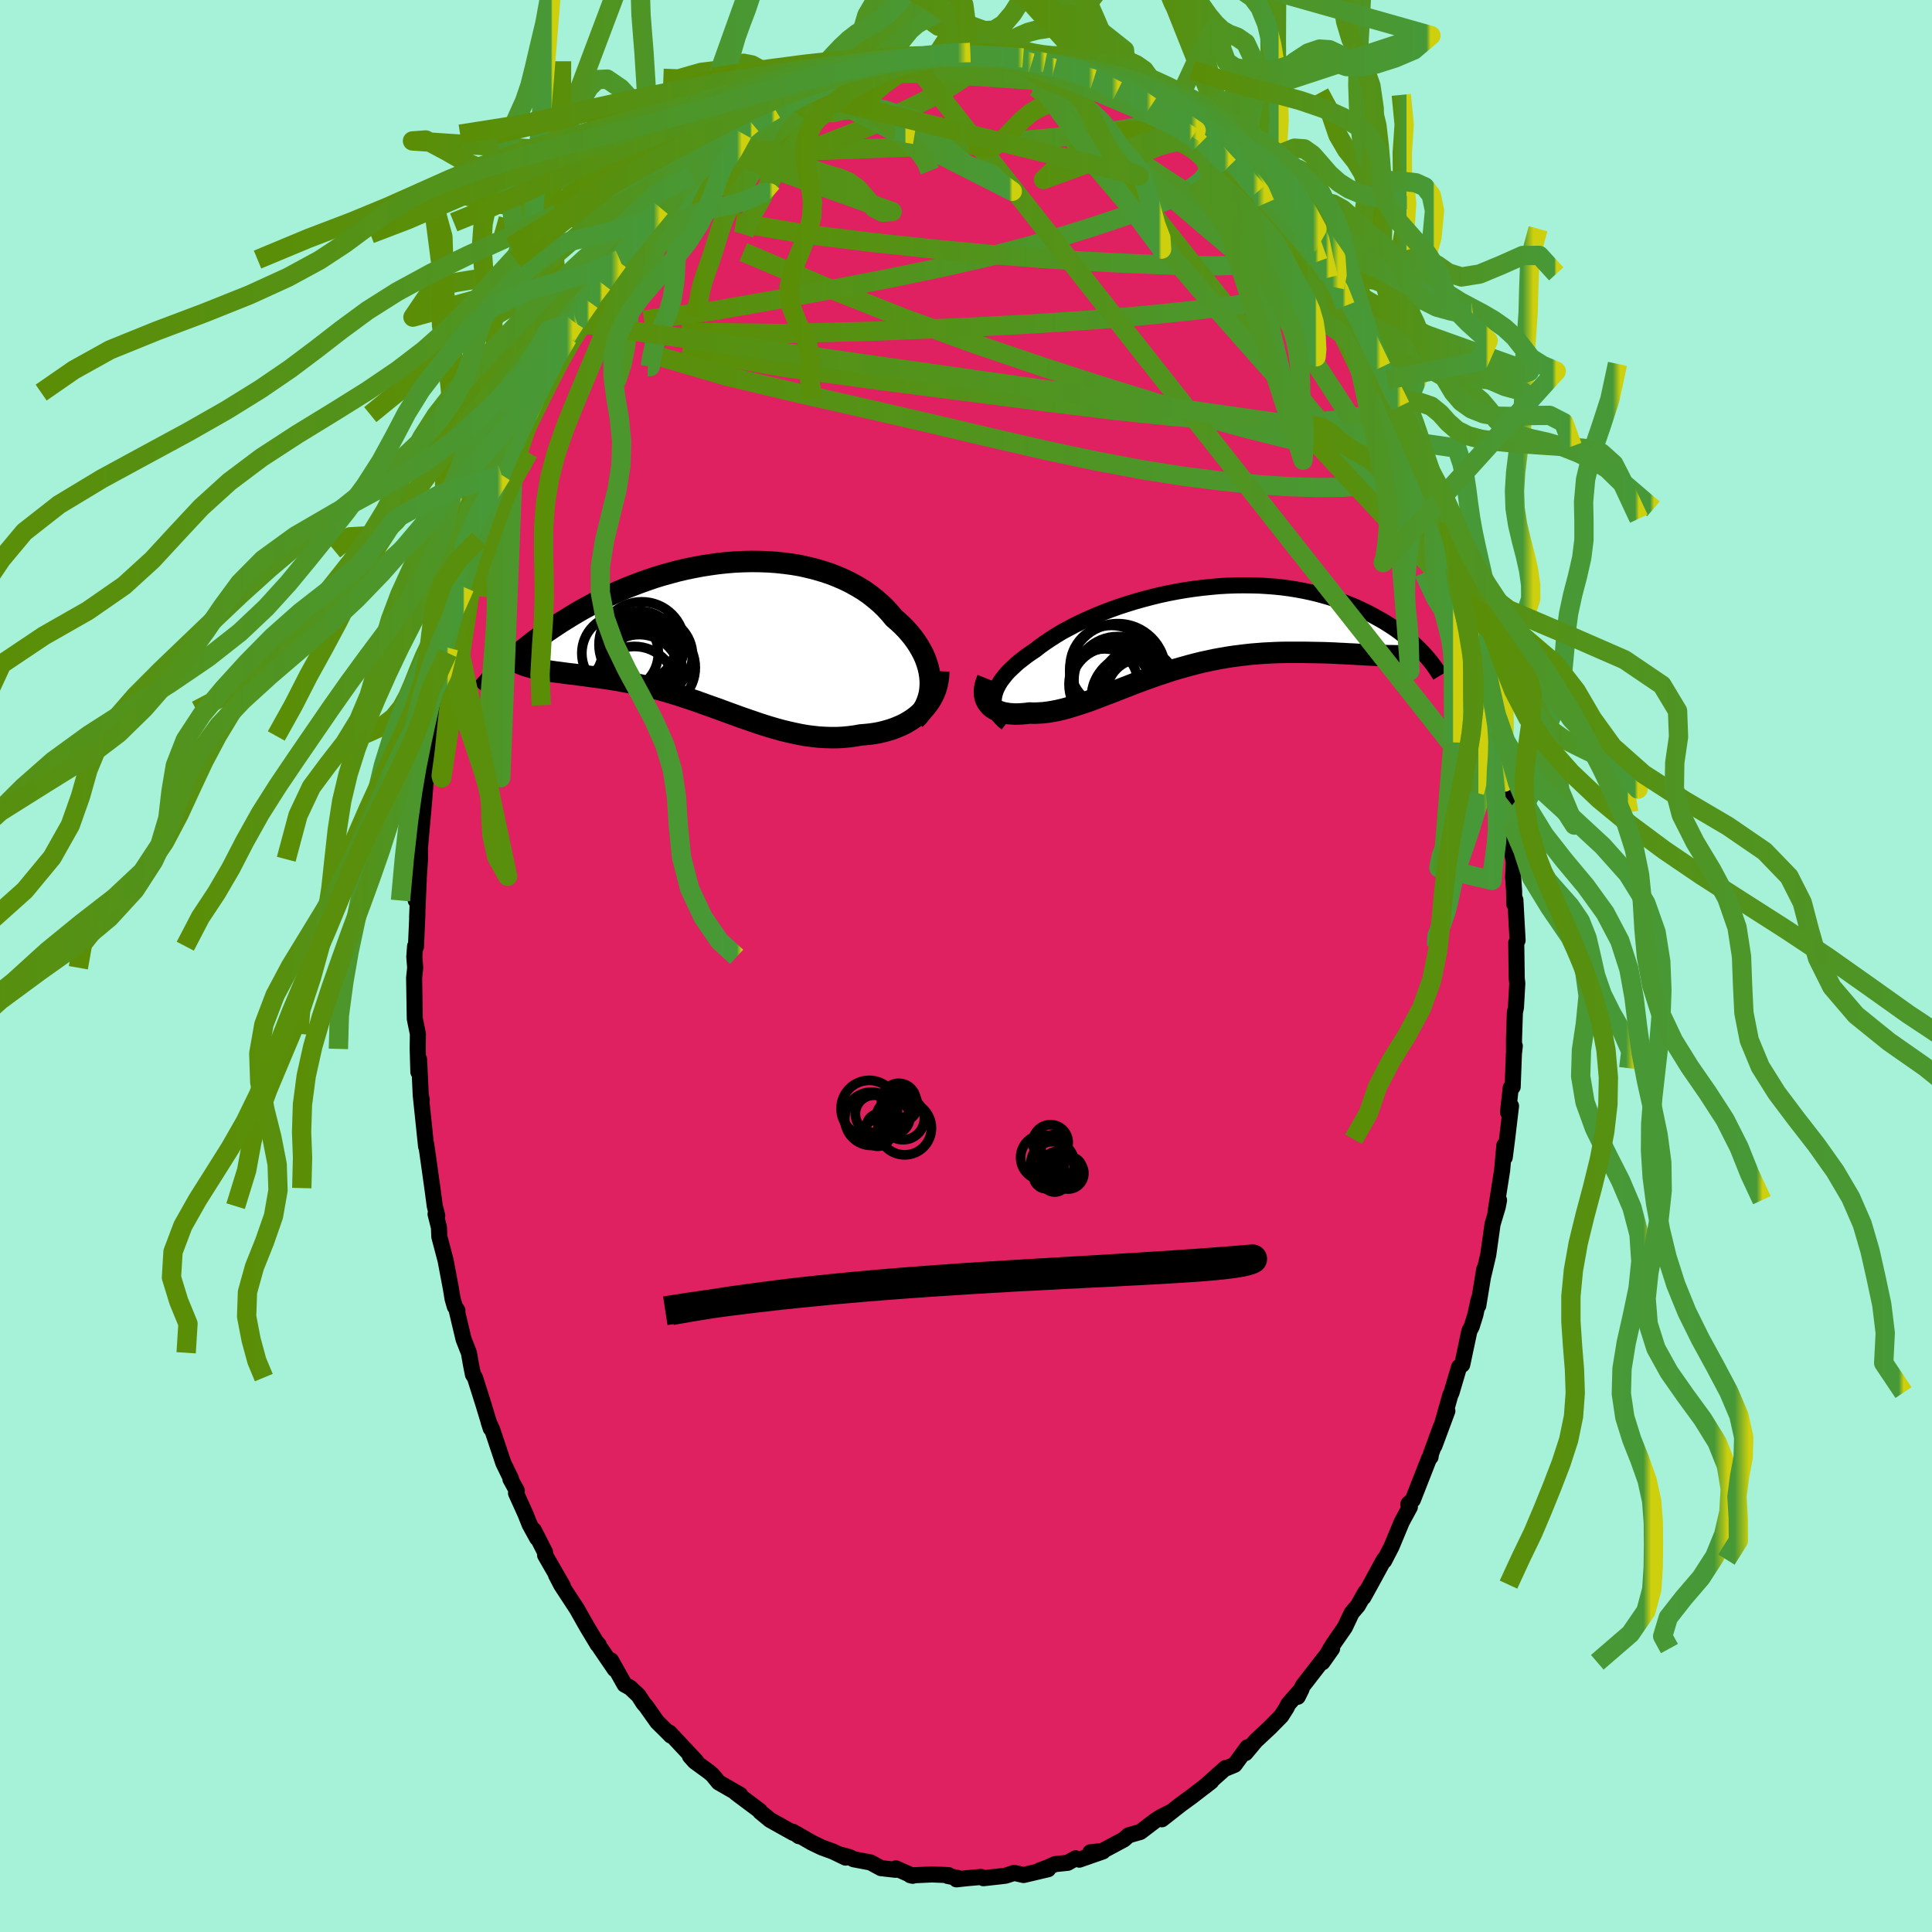 <svg xmlns="http://www.w3.org/2000/svg" width="500" height="500" viewBox="-100 -100 200 200"><defs><clipPath id="c"><path d="m22.28 4.72-.04-.45-.07-.46-.1-.45-.14-.46-.16-.45-.2-.46-.23-.44-.26-.45-.28-.43-.31-.43-.34-.42-.37-.42-.39-.4-.42-.39-.44-.38-.44-.53-.47-.51-.51-.49-.54-.46-.57-.45-.6-.42-.64-.39-.66-.37-.69-.34-.71-.31-.73-.29-.76-.25-.77-.23-.8-.2-.8-.18-.83-.14-.83-.11-.84-.09-.85-.06-.85-.03-.86-.01-.87.02-.86.04-.86.07-.85.09-.86.12-.84.13-.84.16-.83.17-.82.19-.81.22-.8.22-.78.24-.76.26-.76.27-.73.28-.72.28-.7.3-.68.31-.67.31-.64.32-.63.32-.61.33-.59.32-.57.33-.55.33-.53.33-.52.32-.5.33-.48.32-.46.31-.45.32-.44.31-.42.31-.4.31-.39.31-.38.3-.36.29-.34.3-.33.28-.32.28-.31.28-.29.27-.28.27 3.66.06.28.05.3.06.3.05.32.05.33.05.34.05.35.04.36.05.37.05.38.05.39.04.4.05.4.06.42.05.42.06.44.06.45.06.46.06.47.07.48.07.48.08.5.09.5.09.52.1.52.11.53.11.53.13.54.13.55.14.55.15.56.16.56.17.57.17.57.19.57.19.58.19.59.21.58.21.59.21.6.21.59.22.6.22.61.22.6.22.61.21.61.21.61.21.62.2.61.19.62.18.62.17.62.15.63.14.62.13.63.11.62.08.63.07.63.04.63.02h.63l.62-.03.63-.06.62-.08.62-.11.49-.04.5-.05.48-.07.48-.09.46-.11.46-.13.45-.14.43-.17.43-.18.41-.2.39-.23.38-.24.35-.26.34-.29.32-.3"/></clipPath><clipPath id="b"><path d="m-20.46 6.94.07-.31.1-.32.14-.31.17-.32.2-.33.24-.32.26-.33.29-.33.33-.32.35-.33.37-.33.41-.32.43-.33.45-.32.48-.32.47-.37.52-.37.55-.37.58-.37.61-.37.65-.35.68-.36.7-.34.73-.33.75-.33.77-.31.79-.3.81-.29.83-.27.84-.26.85-.24.87-.23.86-.21.88-.19.88-.17.88-.15.88-.13.87-.11.88-.09.86-.08.86-.05.85-.03.85-.01.82.01.82.02.8.05.79.06.77.08.75.1.74.12.71.13.7.15.68.16.66.18.63.18.62.2.6.21.57.22.56.22.53.23.51.24.5.24.48.25.45.25.45.25.42.24.41.26.39.25.38.26.36.26.34.26.33.26.32.26.3.25.28.26.27.26.26.25.24.25.23.24-4.7.15-.41-.02-.42-.02-.43-.02-.44-.03-.46-.02-.46-.03-.47-.02-.49-.03-.49-.02-.5-.03-.51-.02-.52-.02-.53-.01-.53-.01-.55-.01-.56-.01H9.85l-.59.01-.61.02-.61.03-.61.03-.63.05-.63.05-.63.07-.64.08-.64.08-.64.1-.64.11-.65.12-.65.14-.65.14-.64.16-.65.17-.64.18-.65.18-.64.2-.63.21-.64.21-.63.22-.62.22-.62.23-.62.23-.61.24-.6.23-.6.24-.59.23-.59.22-.57.22-.58.22-.56.21-.56.19-.55.18-.54.17-.53.16-.53.14-.51.12-.51.1-.5.08-.49.06-.48.03-.47.02-.46-.02-.38.05-.37.03-.36.02-.35.01-.34-.02-.32-.02-.3-.05-.3-.05-.27-.08-.26-.09-.24-.11-.22-.12-.2-.14-.19-.16-.15-.18"/></clipPath><linearGradient id="d" x1="0%" x2="100%" y1="0%" y2="0%"><stop offset="0%" style="stop-color:#5b8e06;stop-opacity:1"/><stop offset="99.1%" style="stop-color:#479938;stop-opacity:1"/><stop offset="100%" style="stop-color:#ced00d;stop-opacity:1"/></linearGradient><filter id="a"><feTurbulence baseFrequency=".05" numOctaves="3" result="noise" type="noise"/><feDisplacementMap in="SourceGraphic" in2="noise" scale="2"/></filter></defs><rect width="100%" height="100%" x="-100" y="-100" fill="#A6F2D8"/><path fill="#DF2061" stroke="#000" stroke-linejoin="round" stroke-width="1.667" d="m57.01 1.29.06.5-.14 2.51-.11.52-.09 2.74v1.18l.08-.46-.09.79-.13 3.44-.2.1-.28 2.53.31-.65-.41 3.45-.24 1.87-.04-1.24-.23 2.58-.68 4.31.36-1.22-.13.68-.54 1.8-.45 3.19-.51 2.16.1-.67-.62 3.76.04-.64-.34 1.59-.38 1.21-.24.46-.74 3.49-.33.25-.78 2.64-.12.25-.92 3.25.61-1.6-1.34 3.61.67-1.97-1.03 2.81-.04.32-.14.12-1.69 4.31-.43.4-.04.05.16.29-.83 1.53-1.08 2.59-.75 1.45-.02-.12-1.41 2.59-.73 1.32.22-.54-.78 1.39-.64.75-.71 1.5L38 70.22l-1.1 1.86 1-1.42-.79.96-2.24 2.89-.53 1.14.39-.79-1.36 1.54-.19.39-.54.85-1.18 1.2-1.47 1.37-1.06 1.27-.03-.04.24-.57-1.33 1.82-1.04.43.1-.1-2.18 1.94.7-.55L23.33 86l-1.1.8-1.95 1.53.84-.71-1 .5-.49.32-1.58 1.2-1.22.35-.48.43-.37.2-1.85.99-1.26.14 1.3-.09-2.44.85-.38-.14-.83.47-1.29.13-.75.34-.86.32.88-.13-2.54.6-.97-.22-.89.29-.66.08-1.64.18-.23-.13-1.47.13-1.09.12.12-.15-1.02-.2.07-.09-1.7-.07-1.75.08h-.5l.25.06-1.74-.77-.03.15-1.51-.17-1.08-.59-1.75-.33-.42-.22-1.1-.3.69.35-1.31-.63-1.15-.42-1.04-.5-1.68-.97.34.3-.6-.45.02.11-2.4-1.34-1.02-.84-.05-.11-2.47-1.85.07.04.38.16-2.24-1.29-.62-.76-.37-.32-1.47-1.07-.51-.57.66.54-2.78-2.97.15.31-.24-.25-1.18-1.17-1.15-1.63-.27-.3-.51-.8-.87-.82-.57-.31-1.41-2.51.39.92-1.95-2.86.29.33-.11-.03-1.12-1.86-1.04-1.84-1.61-2.46-.54-1.04.7 1.13-1.83-3.18-.01-.31-1.16-2.28.35.84-.78-1.42-.44-1.1-.97-2.15.08-.25-.66-1.2.05-.06-.78-1.6-1.16-3.47-.37-.81.22.69-.77-2.54-.86-2.72-.21-.32-.2-1-.22-1.25-.55-1.4-.68-2.86.04-.12-.27-.41-.23-.8-.17-1.04-.55-2.92-.65-2.47-.04-.95-.35-1.39.17.15-.25-.97-.25-1.87-.4-2.85-.24-1.68-.01.2v.02l-.56-5.36.11.54-.1-.43-.18-3.77-.07 1.31-.07-2.39.02-1.55-.32-1.57-.07-4.24.11-1.04-.09-1.13.08-1.1.09.05.15-3.41-.03.37.17-3.95-.31 2.21.25-1.47.19-2.8-.01-1.16.43-4.82.13-1.63.13-1.37.06.23.2-.83.29-1.64-.13-.15.31-1.39.46-2.66-.01-.52-.02-.23.85-3.27.17-1.92.09-.52.7-1.87.76-3.12-.38 1.41.54-2.56.19-.51-.15.39 1.04-3.23.28-1.19.18-.59.35-1.39 1.24-2.89.23-1.15 1.09-3.08-.58 1.87 1.36-3.11-.07-.12.32-.44.99-2.57 1.04-1.68.03-.6.75-1.32.57-1.3.81-1.04.41-.94.62-1.06.76-1.57-.12.26.28-.44 1.37-1.95 1.3-2.26.03.35.49-.87 1.12-1.44.17-.19.77-1.35 1.2-1.3.94-1.2.49-.57 1.18-1.47-.38.52.72-.83 1-.98 1.5-1.47-.01-.15.42-.25 1.21-1.2 1.19-.94.13-.15 2.35-1.72-.21.08 1.28-.68-.06-.4.31.1 1.65-1 .78-.52-.37-.06 2.08-1.17.66-.31 1.6-.66-.37.16 1.51-.79 2.06-.68.75-.44-.64.53 1.75-.71 1.23-.46-.37-.08 2.46-.33 1.4-.18-1.47.17 1.47-.28 1.46-.36-.11.06 1.33-.21 1.23.18.49-.28 1.16.29.52-.35 3.11.23-.71-.03.39.22 2.38.18.3-.03.53.28.37.24 1.37-.03.97.58.94.16 1.19.04 1.94.92.3.34-1.48-.58 3.4 1.4-1.03-.56 2.34.76-1.06-.15 2.02.8 1.72 1.05-.31-.24.49.42 1.45.92 1.27 1.02 1.14.49.02.05-.08.27.82.68.76.1 2.2 2.26-.6-.64 2.08 1.73.5.55.79 1.1.23-.11.77 1.21 1.26 1.02-.5-.41 1.46 1.7.68 1 1.41 1.2.67 1.54.51-.05 1.07 1.68.68 1.43-.05-.43 1.31 2.33-.19-.41.89 1.06.84 1.62-.11-.4 1.29 2.75.82 1.32.54.92.09.4 1.42 3.27-.08-.56.17.29 1.38 3.11.49.92-.09.01 1.2 2.93-.13.07.75 1.52.5 2-.08-.42.68 1.47.76 2.68.05-.13.4 1.63.74 2.15-.29-.23 1.4 4.79-.24-.71.41 1.49.23.63.23 1.46.1.47.68 3.03.03.91.53 2.69.26.73.05 1.08.43 1.6.19 2.73-.09.03.21-.22.4 3.95.08.45.1 1.76.04 1.36.17.92-.07 1.6.1 1.45.02 1.35.11-.43.23 4.18-.14.25.05 3.7.06.5" filter="url(#a)"/><path fill="#fff" d="m-20.46 6.94.07-.31.1-.32.14-.31.17-.32.2-.33.24-.32.26-.33.29-.33.33-.32.35-.33.37-.33.41-.32.43-.33.45-.32.48-.32.47-.37.52-.37.55-.37.58-.37.61-.37.65-.35.68-.36.7-.34.73-.33.75-.33.77-.31.79-.3.81-.29.83-.27.84-.26.85-.24.87-.23.86-.21.88-.19.88-.17.88-.15.88-.13.87-.11.88-.09.86-.08.86-.05.85-.03.85-.01.82.01.82.02.8.05.79.06.77.08.75.1.74.12.71.13.7.15.68.16.66.18.63.18.62.2.6.21.57.22.56.22.53.23.51.24.5.24.48.25.45.25.45.25.42.24.41.26.39.25.38.26.36.26.34.26.33.26.32.26.3.25.28.26.27.26.26.25.24.25.23.24-4.7.15-.41-.02-.42-.02-.43-.02-.44-.03-.46-.02-.46-.03-.47-.02-.49-.03-.49-.02-.5-.03-.51-.02-.52-.02-.53-.01-.53-.01-.55-.01-.56-.01H9.85l-.59.01-.61.02-.61.03-.61.03-.63.05-.63.05-.63.07-.64.08-.64.08-.64.1-.64.11-.65.12-.65.14-.65.14-.64.16-.65.17-.64.18-.65.18-.64.2-.63.21-.64.21-.63.22-.62.22-.62.23-.62.23-.61.24-.6.23-.6.24-.59.23-.59.22-.57.22-.58.22-.56.21-.56.19-.55.18-.54.17-.53.16-.53.14-.51.12-.51.1-.5.08-.49.06-.48.03-.47.02-.46-.02-.38.05-.37.03-.36.02-.35.01-.34-.02-.32-.02-.3-.05-.3-.05-.27-.08-.26-.09-.24-.11-.22-.12-.2-.14-.19-.16-.15-.18" filter="url(#a)" transform="translate(23.37 -34.83)"/><path fill="#fff" d="m22.28 4.72-.04-.45-.07-.46-.1-.45-.14-.46-.16-.45-.2-.46-.23-.44-.26-.45-.28-.43-.31-.43-.34-.42-.37-.42-.39-.4-.42-.39-.44-.38-.44-.53-.47-.51-.51-.49-.54-.46-.57-.45-.6-.42-.64-.39-.66-.37-.69-.34-.71-.31-.73-.29-.76-.25-.77-.23-.8-.2-.8-.18-.83-.14-.83-.11-.84-.09-.85-.06-.85-.03-.86-.01-.87.02-.86.04-.86.07-.85.09-.86.12-.84.13-.84.16-.83.17-.82.19-.81.22-.8.22-.78.24-.76.26-.76.27-.73.28-.72.28-.7.3-.68.31-.67.31-.64.32-.63.32-.61.33-.59.32-.57.33-.55.33-.53.33-.52.32-.5.33-.48.32-.46.31-.45.32-.44.31-.42.31-.4.31-.39.31-.38.3-.36.29-.34.3-.33.28-.32.28-.31.28-.29.27-.28.27 3.66.06.28.05.3.06.3.05.32.05.33.05.34.05.35.04.36.05.37.05.38.05.39.04.4.05.4.06.42.05.42.06.44.06.45.06.46.06.47.07.48.07.48.08.5.09.5.09.52.1.52.11.53.11.53.13.54.13.55.14.55.15.56.16.56.17.57.17.57.19.57.19.58.19.59.21.58.21.59.21.6.21.59.22.6.22.61.22.6.22.61.21.61.21.61.21.62.2.61.19.62.18.62.17.62.15.63.14.62.13.63.11.62.08.63.07.63.04.63.02h.63l.62-.03.63-.06.62-.08.62-.11.49-.04.5-.05.48-.07.48-.09.46-.11.46-.13.45-.14.43-.17.43-.18.41-.2.39-.23.38-.24.35-.26.34-.29.32-.3" filter="url(#a)" transform="translate(-25.98 -34.25)"/><g fill="none" stroke="#000" transform="translate(23.37 -34.83)"><path stroke-linejoin="round" stroke-width="1.667" d="m-19.16 9.69-.3-.24-.26-.25-.23-.26-.18-.26-.15-.28-.11-.28-.07-.29-.04-.29v-.3l.04-.3.07-.31.1-.32.14-.31.17-.32.2-.33.24-.32.26-.33.29-.33.33-.32.35-.33.37-.33.41-.32.43-.33.45-.32.48-.32.47-.37.52-.37.55-.37.58-.37.61-.37.65-.35.68-.36.7-.34.73-.33.75-.33.77-.31.79-.3.81-.29.83-.27.84-.26.85-.24.87-.23.86-.21.88-.19.88-.17.88-.15.88-.13.87-.11.88-.09.86-.08.86-.05.85-.03.85-.01.82.01.82.02.8.05.79.06.77.08.75.1.74.12.71.13.7.15.68.16.66.18.63.18.62.2.6.21.57.22.56.22.53.23.51.24.5.24.48.25.45.25.45.25.42.24.41.26.39.25.38.26.36.26.34.26.33.26.32.26.3.25.28.26.27.26.26.25.24.25.23.24.22.25.21.24.19.23.18.23.17.23.16.22.15.21.14.22.13.2.12.2" filter="url(#a)"/><path stroke-linejoin="round" stroke-width="2.222" d="m-21.14 5.11-.13.32-.1.32-.06.3-.03.29v.27l.03.26.06.24.09.22.11.21.14.19.15.18.19.16.2.14.22.12.24.11.26.09.27.08.3.05.3.05.32.02.34.02.35-.01.36-.02.37-.03.38-.05.46.02.47-.02.48-.03.49-.06.5-.08.51-.1.51-.12.53-.14.53-.16.54-.17.55-.18.56-.19.56-.21.58-.22.57-.22.59-.22.59-.23.6-.24.6-.23.61-.24.62-.23.62-.23.62-.22.63-.22.64-.21.63-.21.64-.2.65-.18.64-.18.65-.17.64-.16.65-.14.65-.14.65-.12.64-.11.64-.1.64-.08.64-.08.63-.07.63-.05.63-.05.61-.03.61-.03.61-.02.59-.01h1.73l.56.01.55.01.53.01.53.01.52.02.51.02.5.03.49.02.49.03.47.02.46.03.46.02.44.03.43.02.42.02.41.02.4.01.38.01.38.01h.36l.35.01.34-.01.33-.01.32-.01.3-.01.3-.03" filter="url(#a)"/><circle cx="-9.02" cy="5.407" r="3.41" clip-path="url(#b)" filter="url(#a)"/><circle cx="-5.975" cy="6.922" r="4.344" clip-path="url(#b)" filter="url(#a)"/><circle cx="-5.495" cy="5.962" r="3.99" clip-path="url(#b)" filter="url(#a)"/><circle cx="-7.665" cy="4.357" r="4.966" clip-path="url(#b)" filter="url(#a)"/><circle cx="-7.68" cy="5.247" r="4.52" clip-path="url(#b)" filter="url(#a)"/><circle cx="-8.39" cy="5.977" r="4.144" clip-path="url(#b)" filter="url(#a)"/><circle cx="-8.315" cy="3.847" r="4.278" clip-path="url(#b)" filter="url(#a)"/><circle cx="-8.24" cy="5.682" r="4.464" clip-path="url(#b)" filter="url(#a)"/><circle cx="-6.465" cy="6.907" r="3.91" clip-path="url(#b)" filter="url(#a)"/><circle cx="-5.295" cy="6.547" r="3.5" clip-path="url(#b)" filter="url(#a)"/></g><g fill="none" stroke="#000" transform="translate(-25.98 -34.25)"><path stroke-linejoin="round" stroke-width="2.222" d="m20.69 8.73.32-.33.29-.36.25-.37.22-.38.17-.41.14-.41.11-.43.06-.43.03-.44v-.45l-.04-.45-.07-.46-.1-.45-.14-.46-.16-.45-.2-.46-.23-.44-.26-.45-.28-.43-.31-.43-.34-.42-.37-.42-.39-.4-.42-.39-.44-.38-.44-.53-.47-.51-.51-.49-.54-.46-.57-.45-.6-.42-.64-.39-.66-.37-.69-.34-.71-.31-.73-.29-.76-.25-.77-.23-.8-.2-.8-.18-.83-.14-.83-.11-.84-.09-.85-.06-.85-.03-.86-.01-.87.02-.86.04-.86.07-.85.09-.86.12-.84.13-.84.16-.83.17-.82.19-.81.22-.8.22-.78.24-.76.26-.76.27-.73.28-.72.28-.7.3-.68.31-.67.31-.64.32-.63.32-.61.33-.59.32-.57.33-.55.33-.53.33-.52.32-.5.33-.48.32-.46.31-.45.32-.44.31-.42.31-.4.31-.39.31-.38.3-.36.29-.34.3-.33.28-.32.28-.31.28-.29.27-.28.27-.26.26-.26.25-.24.25-.23.24-.22.23-.2.23-.2.22-.18.22-.18.2-.17.21" filter="url(#a)"/><path stroke-linejoin="round" stroke-width="2.222" d="m23.16 3.73-.02.49-.06.47-.09.46-.13.44-.16.42-.2.4-.22.39-.25.36-.27.34-.3.33-.32.3-.34.29-.35.26-.38.24-.39.23-.41.2-.43.18-.43.17-.45.14-.46.13-.46.11-.48.09-.48.07-.5.05-.49.04-.62.11-.62.08-.63.06-.62.03h-.63l-.63-.02-.63-.04-.63-.07-.62-.08-.63-.11-.62-.13-.63-.14-.62-.15-.62-.17-.62-.18-.61-.19-.62-.2-.61-.21-.61-.21-.61-.21-.6-.22-.61-.22-.6-.22-.59-.22-.6-.21-.59-.21-.58-.21-.59-.21-.58-.19-.57-.19-.57-.19-.57-.17-.56-.17-.56-.16-.55-.15-.55-.14-.54-.13-.53-.13-.53-.11-.52-.11-.52-.1-.5-.09-.5-.09-.48-.08-.48-.07-.47-.07-.46-.06-.45-.06-.44-.06-.42-.06-.42-.05-.4-.06-.4-.05-.39-.04-.38-.05-.37-.05-.36-.05-.35-.04-.34-.05-.33-.05-.32-.05-.3-.05-.3-.06-.28-.05-.28-.06-.26-.07-.25-.07-.24-.07-.23-.07-.22-.08-.2-.08-.2-.09-.18-.09-.18-.1" filter="url(#a)"/><circle cx="-7.669" cy="1.121" r="3.586" clip-path="url(#c)" filter="url(#a)"/><circle cx="-7.839" cy="4.166" r="4.228" clip-path="url(#c)" filter="url(#a)"/><circle cx="-9.829" cy="1.876" r="3.96" clip-path="url(#c)" filter="url(#a)"/><circle cx="-6.249" cy="2.086" r="3.92" clip-path="url(#c)" filter="url(#a)"/><circle cx="-7.579" cy=".981" r="4.432" clip-path="url(#c)" filter="url(#a)"/><circle cx="-7.269" cy="1.591" r="3.534" clip-path="url(#c)" filter="url(#a)"/><circle cx="-6.384" cy="3.361" r="4.34" clip-path="url(#c)" filter="url(#a)"/><circle cx="-8.349" cy="5.476" r="4.306" clip-path="url(#c)" filter="url(#a)"/><circle cx="-7.704" cy="2.341" r="3.5" clip-path="url(#c)" filter="url(#a)"/><circle cx="-7.459" cy="3.831" r="4.096" clip-path="url(#c)" filter="url(#a)"/></g><g fill="none" stroke="url(#d)" stroke-linejoin="round" stroke-width="2"><path d="m-32.45-77.55.78-.9.68-.64.92-.8 1.11-.94 1.2-1 1.24-1 1.24-.99 1.26-.96 1.24-.94 1.19-.89 1.07-.8.89-.67.67-.53.44-.37.22-.24v-.08l-.28.09-.55.3m4.85-2.53 1.56-.48 1.12-.2 1.16-.11 1.36-.09 1.56-.07 1.69-.03 1.76.02 1.79.07 1.77.11 1.77.13 1.75.12 1.73.12 1.68.11 1.61.11 1.5.1 1.35.07 1.19.06 1.05.07.96.17m8.25 4.53.79.43.6.53.72.72.98.93 1.17 1.12 1.28 1.21 1.27 1.23 1.2 1.18 1.06 1.06.89.88.67.68.43.42.16.12-.17-.23-.56-.68m12.32 19.36.81 2.11.04 1.09-.49.69-.93.45-1.37.22-1.84-.02-2.33-.29-2.83-.52-3.36-.75-3.89-.98-4.45-1.21-5.01-1.47-5.58-1.73-6.19-2.01-6.8-2.31-7.43-2.69-8-3.18-8.54-3.64m61.2 3.65.8 1.4.41.69.28.55.16.51.04.45-.12.34-.33.16-.57-.08-.84-.37-1.11-.67-1.38-.98-1.68-1.29-1.99-1.63-2.36-1.98-2.77-2.36-3.23-2.77-3.68-3.2-4.12-3.63-4.51-4.05" filter="url(#a)"/><path d="m23.41-85.82.74.6.64.73.39.8.08.81-.28.8-.63.79-1 .76-1.37.75-1.74.75-2.09.8-2.46.86-2.84.94-3.23 1-3.64 1.05-4.09 1.06-4.56 1.04-5.07 1.05-5.61 1.09-6.19 1.15-6.71 1.18-7.08.94" filter="url(#a)"/><path d="m31.72-78.33 1.05 1.37.6 1.09.21.91-.2.76-.61.61-1.02.48-1.44.34-1.87.21-2.31.08-2.76-.02-3.22-.09-3.7-.16-4.17-.21-4.65-.3-5.17-.41-5.72-.54-6.33-.68-6.91-.85-7.34-1.24" filter="url(#a)"/><path d="m49.16-47.53.55 1.49.29 1.14.03.74-.19.46-.38.22-.6-.08-.86-.46-1.12-.92-1.42-1.38-1.72-1.84-2.01-2.25-2.3-2.64-2.6-3.07-2.93-3.53-3.32-4.09-3.76-4.7-4.25-5.34-4.74-5.96-5.21-6.58" filter="url(#a)"/><path d="m43.63-60.67.59 1.87-.39.77-1.05.57-1.68.53-2.38.41-3.13.23-3.9.03-4.69-.19-5.49-.43-6.29-.66-7.14-.88-8.02-1.04-8.94-1.15-9.86-1.35-10.62-1.86m65.81-9.12.53 1.35-.34.92-1.09.67-1.8.57-2.54.52-3.29.5-4.07.51-4.86.51-5.69.49-6.59.44-7.55.39-8.57.35-9.58.25-10.44-.15m48.86-23.13-.12.01.07.37-.03.52-.42.5-.99.42-1.61.34-2.18.3-2.7.3-3.21.32-3.75.32-4.38.29-5.13.24-6 .24-6.97.25" filter="url(#a)"/><path d="m32.22-77.92.09.23.59.78.64.87.54.77.34.62.12.45-.11.26-.35.07-.59-.15-.87-.36-1.14-.58-1.43-.78-1.72-.99-2.01-1.18-2.3-1.41-2.62-1.66-2.98-1.97-3.4-2.31-3.81-2.66-4-3.04m-11.5-3.24 1.17-.1.95-.02.82.01.76.04.67.09.53.15.35.2.14.27-.05.33-.26.39-.46.44-.67.51-.87.58-1.09.67-1.37.76-1.67.85-2.02.96-2.38 1.03-2.73 1.11-3.06 1.19-3.41 1.3-3.81 1.48-4.29 1.67m76.2 32.76.5 1.42.13.98-.22.45-.54.05-.85-.31-1.18-.74-1.55-1.25-1.97-1.86-2.43-2.5-2.91-3.14-3.4-3.73-3.87-4.3-4.32-4.89-4.76-5.53-5.27-6.27-5.99-7.07" filter="url(#a)"/><path d="m-12.22-92.12.54-.17.78-.08 1.16-.13 1.41-.13 1.56-.08 1.64-.02 1.65.03 1.64.07 1.63.08 1.64.08 1.63.08 1.6.09 1.55.09 1.45.08 1.33.08 1.2.08.99.08.72.06.48.05m34.14 37.22.24.73v.82l-.23.86-.51.77-.81.63-1.13.48-1.45.35-1.77.24-2.11.13-2.45.02-2.82-.09-3.2-.21-3.59-.34-4-.5-4.42-.7-4.84-.91-5.26-1.12-5.68-1.31-6.11-1.44-6.58-1.52-7.06-1.6-7.53-1.79-7.83-2.3m4.18-18.57.64-.52.86-.73.86-.71.78-.62.65-.48.49-.32.32-.15.14.02-.01.18-.16.35-.32.53-.49.71-.68.92-.91 1.15-1.18 1.44-1.48 1.76-1.83 2.11-2.16 2.41-2.45 2.63-2.73 2.82" filter="url(#a)"/><path d="m-23.14-86.19.19-.15.47-.33.52-.37.57-.37.57-.36.53-.33.44-.26.31-.13.12.02-.1.2-.35.41-.63.61-.93.84-1.31 1.1-1.74 1.41-2.14 1.67-2.36 1.76M38.2-69.83l.26.27.42.65.35.6.28.56.19.53.08.49-.05.41-.2.27-.4.07-.61-.14-.84-.39-1.05-.64-1.29-.88-1.52-1.14-1.8-1.41-2.09-1.71-2.45-2.03-2.82-2.37-3.18-2.72-3.53-3.09-3.82-3.46-4.03-3.83" filter="url(#a)"/><path d="m49.24-47.11.15.22.33.88.29.92.17.71.03.46-.1.19-.24-.12-.43-.53-.62-1.02-.84-1.58-1.08-2.15-1.33-2.72-1.6-3.29-1.9-3.9-2.23-4.6-2.66-5.46" filter="url(#a)"/><path d="m49.16-47.53.55 1.46.29 1.09.03.63-.19.28-.4-.04-.64-.42-.93-.92-1.24-1.5-1.57-2.12-1.89-2.71-2.19-3.27-2.51-3.81-2.87-4.4-3.36-5.12-3.92-5.97-4.46-6.92m43.58 18.94-.79 3.68-.91 2.8-.96 2.8-.64 2.67-.21 2.34.04 2.05v1.88l-.23 1.85-.43 1.89-.51 1.95-.42 1.95-.26 1.95-.15 1.92-.18 1.92-.33 1.95-.54 1.96-.67 1.93-.62 1.82-.39 1.6-.11 1.39-.23 1.44-1.1 1.95-1.4 1.79M-.08-94.22l-.99-3.85-.87.46-.9.33-.92-.66-.91-1.28-.88-1.4-.85-1.29-.87-1.28-.97-1.55-1.11-2.06-1.27-2.62-1.34-2.95-1.32-2.83-1.19-2.28-1.1-1.72-1.35-1.77-2.3-2.1L16.41-94.8l.03.45-.67.15-.79.02-.76-.01-.74-.02-.79-.01h-.87l-.97.02h-.99l-.99-.04-.92-.1-.85-.14-.81-.17-.79-.19-.8-.2-.82-.18-.84-.07-.92.21-1.14.47-1.06.39" filter="url(#a)"/><path d="m-1.24-94.51 1.06-.73 1.14-.51 1.06.1.96.19.89-.06.88-.33.86-.44.86-.37.87-.23.91-.14.99-.21 1.06-.42 1.12-.77 1.13-1.13 1.13-1.43 1.09-1.54 1.04-1.36.98-.91.93-.33.92.11 1.02.2 1.21-.03 1.23-.16.55-.37-1.45-9.1-1.87-.08-1.3.97-1.22 1.77-1.12 1.79-1.08 1.06-1.07.26-1.11-.08-1.14.24-1.17.93-1.16 1.61-1.11 1.99-1.05 2.03-1 1.85-.98 1.54-.95 1.12-.97.6-.99.05-1.03-.37-1.03-.39-.97.26-.88 1.45-.96 1.47m-19.5 11.6.75-.68.49-.59.57-.48.68-.48.71-.56.75-.67.78-.73.82-.72.85-.67.88-.57.9-.47.92-.39.88-.36.83-.41.78-.54.75-.68.82-.72.96-.59 1.24-.38 1.46-.29L56.32-15.3l.96.61 1.09.94.51 1.15.23 1.25.37 1.26.73 1.24 1.1 1.26 1.22 1.37 1.06 1.55.7 1.77.45 1.91.44 1.98.68 1.96.96 1.93 1.12 1.95.88 2.01-.21 1.74" filter="url(#a)"/><path d="m-9.5-93.28-.17.31-.67.58-.75.47-.78.32-.86.28-.91.35-.93.47-.9.61-.87.72-.84.75-.81.74-.78.69-.73.66-.68.65-.62.66-.57.67-.57.64-.62.61-.73.6-.83.63-.85.69-.84.92" filter="url(#a)"/><path d="m-23.01-75.73.39-1.18.67-1.17.58-.99.47-.91.45-.88.48-.87.53-.87.6-.9.65-.92.71-.95.75-.93.79-.86.84-.75.87-.61.91-.48.89-.31.84-.22.76-.37.69-.91.55-1.49.09-.98m-2.61 1.25 1.34-1.15 1.04-.35.95-.31.87-.55.76-.79.69-.89.67-.82.71-.62.78-.45.85-.42.9-.6.95-.93 1-1.21 1.04-1.31 1.08-1.13 1.06-.81 1.03-.64 1.05-.82 1.17-1 .91-.35-18.21 14.62-.01-.9.52-2.59.7-2.38.82-1.4.88-.69.83-.42.75-.41.7-.42.74-.47.79-.62.85-.87.89-1 .94-.93.94-1.22 1.03-2.75m-12.12 17.51-1.94-1.29-1.08.8-.84.87-.88.52-.99.12-1.06-.29-1.11-.62-1.07-.73-.98-.54-.86-.17-.74.17-.73.31-.83.23-.98.1-1.09.13-1.13.32-1.23.36-1.57-.06" filter="url(#a)"/><path d="m-26.95-88.69.76-.21 1.06-.25.91-.2.77-.08.71-.01.73-.02.76-.09.79-.18.82-.26.87-.32.91-.37.93-.35.85-.26.77-.04 1.03-.11-1.51.79 1.96 2.32 1.24-.29.92-.08h.79l.77-.09.8-.02.84.17.83.28.79.27.75.21.71.23.72.38.75.61.77.79.81.87.83.84.86.71.88.55.89.37.85.26.75.35.75.76 1.32.96-20.58-10.45-.42-.91-1.02-.72-1.01.12-.89.63-.79.75-.74.62-.75.41-.75.18-.76.06-.78.06-.83.16-.88.32-.95.46-.99.51-.98.49-.88.46-.64.34h-.29" filter="url(#a)"/><path d="m-28.14-67.25.41-1.27.19-1.06.28-1.16.41-1.21.45-1.25.43-1.34.43-1.39.47-1.36.57-1.23.64-1.07.67-.96.64-.96.55-1.08.47-1.22.43-1.28.46-1.2.54-1.02.66-.84.76-.7.91-.65 1.07-.66 1.28-.65" filter="url(#a)"/><path d="m-17.02-90.15 1.01-.64.76-.97.88-1.05.92-.87.88-.6.84-.43.84-.46.84-.57.84-.71.82-.76.79-.74.76-.67.75-.58.76-.52.81-.49.84-.48.9-.48.96-.48 1.01-.47 1.08-.48 1.15-.59 1.09-.85.78-1.15.36-1.2-21.33 16.55 1.03 1 .99.59.92.02.91-.4.9-.52.85-.32.83.06.84.4.88.64.91.75.91.77.85.73.74.65.65.58.65.66.69.97.38.95" filter="url(#a)"/><path d="m-19.76-88.67 1.57-.66 1.2-.01 1.03.22.99.25 1.01.2.98.08.9-.05.82-.13.77-.09.8.02.87.17.94.33.97.53.71.91-.27 1.64" filter="url(#a)"/><path d="m-20.17-88.09.51-.62.63-.61.83-.68.9-.72.9-.78.88-.87.88-.93.87-.94.84-.89.83-.78.82-.63.85-.52.87-.48.88-.56.82-.68.75-.8.69-.81.69-.73.75-.6.78-.56.96-.83m-31.32 22.33.73-.4.7-.34.66-.31.7-.44.75-.55.79-.58.79-.57.81-.55.84-.52.89-.47.95-.42.97-.35.92-.29.83-.24.69-.21.58-.22.66-.27 1.13-.58" filter="url(#a)"/><path d="m-23.14-86.19.53 1.22.72.74.58-.07.65-.13.78.15.89.38.95.46.98.45 1 .44.98.38.98.31.96.28.97.39.95.69.9 1.02.82 1.02.84.43 1.01-.07-17.84-6.37-.5.29-.81.5-.82.54-.75.56-.72.62-.71.66-.71.66-.68.64-.66.63-.65.67-.68.74-.73.84-.77.91-.78.91-.76.88-.73.79-.64.73-.51.57h-.28l12.89-12.14-.46.45-.75.71-.76.7-.72.67-.7.69-.69.71-.67.74-.64.74-.63.75-.62.79-.65.84-.69.9-.72.93-.71.95-.7.92-.66.91-.63.9-.63.94-.66 1.02-.7 1.12-.69 1.12-.49.81-.08.16 14.65-18.47-.52.26-1.04-.1-1.25-.67-1.22-.74-1.07-.28-.86.35-.69.81-.61.99-.62.95-.69.81-.8.7-.88.63-.94.61-.95.61-.96.57-.96.52-.97.46-1.02.45-1.05.5-1.11.56-1.14.47-1.13.11-1.12-.32-1.53-.43M55.71-19.03l-.05-.8-.23-1.41-.32-1.43-.32-1.39-.3-1.42-.28-1.47-.29-1.5-.29-1.45-.29-1.35-.3-1.24-.29-1.16-.32-1.12-.35-1.16-.41-1.25-.44-1.32-.46-1.36-.44-1.3-.42-1.19-.43-1.16-.53-1.73 6.76 26.21-.03-.81-.17-1.44-.22-1.47-.25-1.42-.28-1.43-.3-1.47-.31-1.49-.32-1.45-.32-1.34-.32-1.23-.32-1.14-.33-1.13-.34-1.18-.36-1.28-.37-1.39-.38-1.42-.38-1.36-.38-1.23-.4-1.19-.57-1.72" filter="url(#a)"/><path d="m-26.81-83.38-1.02.46-1.02-.48-1.38-1.2-1.8-1.99-1.96-2.34-1.76-1.92-1.4-.96-1.04.05-.83.81-.73 1.23-.73 1.36-.78 1.28-.88 1.02-1 .72-1.08.52-1.08.53-1.06.67-1.07.72-1.18.49-1.43-.07-1.71-.72-2.02-1.16-2.16-1.15-1.37.1 30.49 2.03-.82.97-.54.81-.52.91-.53 1.12-.42 1.36-.26 1.6-.09 1.84-.04 1.96-.11 1.91-.26 1.73-.42 1.46-.51 1.22-.52 1.09-.41 1.13-.26 1.2-.17 1.02-.24-.01" filter="url(#a)"/><path d="m-28.44-81.93.54-.8.56-1.74.49-2.18.54-2.02.6-1.64.59-1.45.49-1.48.42-1.51.43-1.46.5-1.39.56-1.47.57-1.72.63-1.94.76-2.17.88-2.72 1.01-3.53-11.06 30.84-.68 1.06-.26 1.27-.22 1.19-.34 1.13-.48 1.15-.59 1.15-.64 1.11-.61 1.09-.52 1.15-.37 1.28-.24 1.45-.17 1.58-.21 1.68-.35 1.74-.53 1.58-.68.57m4.37-17.42-1.56-1.36-1.92-1.42-1.66-.68-1.44-.29-1.25-.08-1.17.02-1.17.05-1.2.13-1.16.37-1.03.69-.93.8-.98.49-1.25-.13-1.53-.54-1.53-.33-1.99-.98 20.34 5.03-.96 1.16-.73.96-.64.85-.61.81-.62.83-.67.88-.69.93-.68.93-.63.9-.58.86-.52.85-.5.88-.54.92-.58.96-.61.98-.61 1.02-.53.98-.28.76" filter="url(#a)"/><path d="m-33.88-75.78-1.5.07-1.95-1.45-1.8-1.39-1.33-.47-.92.41-.68 1.03-.57 1.36-.53 1.4-.59 1.21-.7.89-.85.57-1 .35-1.15.22-1.27.17-1.33.2-1.39.22-1.45.24-1.51.39-1.42 1.08-1.43 2.11 21.4-5.96.54-1.88.13-2.92-.18-3.38.01-2.57.42-1.29.68-.56.67-.73.41-1.63.07-2.77-.23-3.65-.31-3.91-.11-3.53.28-2.76.52-2.13-.06-2.54-16.35 43.39.68-1.38 1.1-.64 1.13-.43.96-.54.72-.76.6-.8.7-.55.97-.2 1.24.07 1.35.11 1.25-.05.99-.3.76-.54.62-.68.44-.45m15.87-6.6-.34-.3-.48-.05-.62.2-.75.36-.86.36-.92.28-.94.21-.92.18-.89.18-.84.25-.8.33-.76.41-.7.49-.67.56-.65.62-.67.7-.73.74-.83.7-.92.6-.94.47-.91.44-.83.58-.68.79" filter="url(#a)"/><path d="m55.61-21.79-.01-1.49.11-1.42-.02-1.49-.23-1.55-.37-1.52-.38-1.45-.31-1.38-.19-1.35-.1-1.33-.06-1.37-.1-1.42-.2-1.46-.27-1.49-.34-1.48-.33-1.47-.31-1.46-.26-1.46-.21-1.47-.18-1.41-.2-1.34-.3-1.39-.54-1.62-91.3-12.98.07-.16.5-.81.7-1.11.7-1.15.64-1.07.6-1 .62-.94.65-.94.7-.94.72-.97.72-.95.7-.91.65-.87.62-.82.6-.81.62-.83.64-.86.66-.86.65-.8.69-.76.85-.81 1.08-.96m-16.98 23.94-.52 1.23-.51 1.18-.51 1.27-.49 1.38-.45 1.38-.42 1.29-.39 1.18-.38 1.13-.39 1.15-.39 1.28-.4 1.44-.4 1.57-.36 1.62-.32 1.57-.3 1.49-.31 1.46-.29 1.44-.06.7m6.32-22.46.44-1.35.41-1.29.36-1.28.22-1.41.03-1.63-.1-1.92-.19-2.25-.2-2.53-.15-2.62-.04-2.46.08-2.17.18-1.9.23-1.85.25-2.01.26-2.42.01-3.89" filter="url(#a)"/><path d="m47.41-40.72.59 1.31.59 1.27.74 1.18.79 1.07.7.99.52.93.39.95.32 1.03.34 1.13.45 1.24.58 1.32.64 1.36.58 1.33.38 1.21.16 1.01M-46.79-54.07l-1.61-.78-1.6-.25-1.44.09-1.23.66-1.17 1.04-1.1 1.22-.96 1.3-.81 1.32-.75 1.27-.76 1.15-.8.98-.82.79-.96.54-1.29.22-1.68.09-1.66 1.37m18.64-11.01.49-1.06.65-1.52.6-1.47.53-1.36.51-1.24.54-1.14.57-1.06.56-.99.54-.94.51-.92.51-.93.53-.98.57-1.03.59-1.08.61-1.08.61-1.02.58-.96.58-.93.59-.98.69-1.11.94-1.28" filter="url(#a)"/><path d="m-46.79-54.07.08 1.17-.37 1.1-.43 1.13-.43 1.37-.34 1.61-.24 1.76-.13 1.78-.03 1.73.02 1.63.03 1.51.02 1.38-.02 1.26-.05 1.19-.08 1.2-.09 1.26-.11 1.35-.12 1.44-.13 1.5-.11 1.51-.04 1.48.06 1.43.2 1.43.35 1.6.59 1.76 1.37-34.58.41-1.17.64-1.54.59-1.5.45-1.48.28-1.63.08-1.88-.15-2.19-.36-2.51-.55-2.8-.7-3.05-.7-3.15-.55-3.05-.23-2.71.15-2.22.46-1.73.64-1.44.64-1.42.55-1.62.48-1.92.5-2.15.56-2.34.47-2.59.32-2.14-3.91 48.35-.86 1.62-.73.75-.88.9-.96 1.13-.92 1.26-.75 1.33-.56 1.37-.41 1.38-.34 1.32-.38 1.16-.43.99-.49.86-.57.82-.74.89-.99.99-1.13 1.04-.75.74" filter="url(#a)"/><path d="m-48.59-49.63.64-1.66.47-.81.5-.81.54-.94.56-1.08.58-1.18.6-1.22.59-1.2.58-1.17.57-1.12.55-1.08.55-1.02.53-.96.53-.9.55-.86.59-.85.64-.86.7-.87.72-.86.7-.82.64-.79.6-.76.59-.76.64-.9m-14.16 23.48-.37 1.65-.53 1.74-.47 1.54-.4 1.39-.37 1.29-.33 1.22-.26 1.15-.2 1.13-.17 1.16-.17 1.21-.2 1.3-.24 1.38-.28 1.44-.29 1.48-.27 1.49-.24 1.46-.2 1.41-.15 1.35-.13 1.28-.12 1.19-.13 1.06-.13.91-.09.7.06.23 3.68-24.14-3.08-3.89-.31-2.29.16-2.22.16-2.15.16-1.89.14-1.67.01-1.72-.21-2.01-.38-2.35-.35-2.52-.09-2.44.15-2.21.16-2.12-.08-2.4-1.09-3.97 4.65 35.85.17-1.03.27-1.7.32-1.92.26-1.89.16-1.77.11-1.59.16-1.45.24-1.38.27-1.48.2-1.73.01-2.09-.22-2.47-.42-2.74-.5-2.85-.4-2.74-.17-2.42.15-2.01.37-1.84-.03-2.92M55.13-24.47l-.17 1.35-.43 1.66-.5 1.55-.48 1.39-.43 1.35-.43 1.4-.44 1.43-.47 1.41-.47 1.36-.44 1.29-.37 1.22-.28 1.15-.23 1.11-.28 1.11-.42 1.21-.54 1.4-.04 1.02" filter="url(#a)"/><path d="m-50.87-42.42.08-1.19.3-1.23.48-1.45.57-1.56.55-1.5.51-1.38.45-1.25.42-1.2.41-1.19.44-1.24.47-1.29.49-1.32.51-1.33.53-1.29.53-1.23.55-1.17.53-1.11.51-1.07.46-1.03.41-.98.42-.95.54-1.08.83-1.45 1.17-2.05" filter="url(#a)"/><path d="m-44.41-59.36-.33.94-.61 1.34-.61 1.33-.53 1.17-.45 1.04-.43 1-.44 1.06-.46 1.2-.51 1.37-.53 1.51-.52 1.53-.48 1.43-.41 1.36-.46 1.55-.73 2.34" filter="url(#a)"/><path d="m-63.68-22.6.39-.98 1.47-.61 1.43-.65 1.13-.87.85-1.05.64-1.18.55-1.28.54-1.36.59-1.42.66-1.4.77-1.31.88-1.15.86-.96.58-.85.39-1.4-.16 1.15-.63 2.48-.33 1.88-.02 1.77.22 1.82.37 1.82.46 1.74.51 1.64.52 1.53.47 1.4.42 1.25.35 1.12.27.98.2.94.09 1 .02 1.26.11 1.74.5 2.25 1.13 2.02-5.42-25.52.59-1.64.4-.79.33-.75.33-.84.36-.95.4-1.09.43-1.21.46-1.3.48-1.39.52-1.45.54-1.46.55-1.36.54-1.17.51-.96.49-.81.38-.69.26-.49m98.93 21.32 2.47-2.36 1.84-2.26.52-1.58-.01-1.42-.21-1.5-.35-1.56-.41-1.58-.38-1.61-.26-1.68-.06-1.8.12-1.93.25-2.02.29-2.02.21-1.96.1-1.89.04-1.92.07-2.06.16-2.24.17-2.41.07-2.59.11-2.96.85-3.14m-6.56 40.44.32 1.2.21 1.09.12 1.24.1 1.43.13 1.55.16 1.58.18 1.55.18 1.48.18 1.42.15 1.37.14 1.31.14 1.28.13 1.26.12 1.29.09 1.35v1.39l-.1 1.37-.17 1.31-.18 1.24-.11 1.31-5.5-1.3.26-1.26.56-1.41.53-1.47.5-1.44.47-1.38.36-1.32.17-1.29.02-1.31-.04-1.36.01-1.45.06-1.54.04-1.58-.03-1.57-.03-1.52.11-1.48.29-1.44.36-1.28.2-.87.11-.04" filter="url(#a)"/><path d="m51.5-39.96.72 3-.02 1.64-.28 1.36-.15 1.26.09 1.22.26 1.26.26 1.38.12 1.5-.07 1.59-.25 1.63-.36 1.61-.37 1.53-.31 1.44-.22 1.32-.17 1.27-.16 1.27-.11 1.33-.05 1.36-.18 1.33-.9 1.42 2.44-29.49-.56-1.78-.42-1.37-.38-1.26-.37-1.25-.36-1.2-.38-1.16-.39-1.13-.41-1.14-.41-1.18-.42-1.23-.42-1.26-.42-1.28-.44-1.28-.46-1.22-.48-1.18-.49-1.15-.5-1.17-.51-1.23-.57-1.3-.74-1.54-1-2.25" filter="url(#a)"/><path d="m52.64-17.98.22-.84.05-1.44.11-1.52.04-1.46-.09-1.42-.23-1.43-.29-1.45L52.2-29l-.16-1.42-.06-1.33.02-1.26.06-1.22.07-1.3-.02-1.51-.21-1.68-.11-1.01" filter="url(#a)"/><path d="m51.79-39.73.29.92.6 1.43.76 1.06 1 .69 1.2.54 1.2.65.98.94.62 1.29.25 1.58.08 1.72.16 1.67.51 1.49.98 1.24 1.43 1.01 1.72.86 1.75.85 1.48 1.05 1.01 1.42.51 1.69.29 1.73" filter="url(#a)"/><path d="m50.6-43.38.61.13.74.84.73 1.17.81 1.23.75 1.2.57 1.18.38 1.2.26 1.23.26 1.28.34 1.33.48 1.37.6 1.38.68 1.38.68 1.38.65 1.35.62 1.34.56 1.3.47 1.27.33 1.3.22 1.39.23 1.55.49 1.56.92 1.43-13.14-31.47.68 1.65.47 1.17.57 1.12.69 1.17.8 1.16.88 1.08.89.99.85.93.77.95.72 1.04.74 1.13.79 1.23.81 1.32.79 1.37.74 1.42.75 1.41.87 1.33 1.12 1.19 1.34 1.04 1.38.99 1.19 1.17 1.03 1.56.86 1.33-35.71-38.42.67.69 1.05.03 1.11.2.94.52.8.69.78.66.84.54.89.46.87.5.78.64.67.84.61.94.64.9.76.77.78.71.54.88.11 1.19.19.97 2.95-1.46" filter="url(#a)"/><path d="m46.52-54.56.35.8.32 1.04.35 1.21.32 1.27.27 1.28.18 1.32.1 1.39.03 1.46.02 1.5.07 1.5.15 1.47.24 1.42.31 1.37.35 1.33.33 1.26.28 1.2.17 1.17.08 1.18.01 1.27v1.41l.01 1.6.02 1.79-.07 2.17M36.6-90.38l1.14 2.12.76 2.24.9 1.54.93 1.16.75 1.24.52 1.5.33 1.67.26 1.67.3 1.53.38 1.32.48 1.17.51 1.16.47 1.32.34 1.63.15 1.97.01 2.18-.02 2.18.06 1.93.21 1.54.33 1.21.41 1.24.7 2.3" filter="url(#a)"/><path d="m45.06-90.18.3 3.06-.2 2.96.02 2.11.26 1.52.18 1.58-.15 2.17-.47 2.77-.55 3.01-.35 2.82-.06 2.37.19 1.94.33 1.64.4 1.42.43 1.16.22.89-.47 1.09" filter="url(#a)"/><path d="m45.14-57.67 1.09-1.92 1.16-2.78.11-1.93-.66-1.14-.93-.85-.91-.93-.77-1.1-.59-1.27-.38-1.49-.16-1.71-.01-1.9.05-1.97v-1.98l-.06-2.02-.12-2.1-.18-2.15-.24-2.07-.44-1.86" filter="url(#a)"/><path d="m43.63-60.67 1.02 1.8 1.04.41 1.28.1 1.18.4.94.77.82.92.92.81 1.14.57 1.34.36 1.48.21 1.6.15 1.7.14 1.84.13 1.98.13 2.05.18 1.82.48 1.28 1.15 1.02 2 3.08 2.64M43.54-61.07l-.95-.62-.72-1.31-.68-1.24-.62-1.07-.57-.93-.56-.83-.58-.74-.61-.68-.65-.67-.71-.66-.76-.66-.82-.65-.9-.6-.95-.57-.96-.53-.95-.47-.89-.36-.85-.25-.78-.21-.72-.26-.65-.26-.79-.09" filter="url(#a)"/><path d="m43.54-61.07-.69-.97-.86-1.07-.81-1.03-.69-.96-.58-.92-.53-.85-.53-.8-.55-.75-.6-.72-.64-.72-.7-.72-.78-.72-.84-.71-.93-.7-1-.66-1.01-.57-.83-.46-.12-.2 12.69 13.53.09 1.43-.19 2.15.01 1.69.35 1.24.53 1.07.55 1.07.51 1.11.43 1.16.29 1.24.13 1.37-.05 1.5-.17 1.59-.22 1.62-.18 1.59-.11 1.52-.01 1.45.08 1.38.16 1.39.13 1.75.08 3.2-2.41-30.52 1.51-4.34 2-5.68 1.19-4.37.26-2.73-.33-1.58-.68-.89-.93-.42-1.1-.12-1.17-.03-1.13-.25-.96-.71-.73-1.32-.5-1.98-.3-2.59-.11-3.12.07-3.53.21-3.65.16-3.29-.26-2.5-.77-1.95" filter="url(#a)"/><path d="m35.73-112.11 1.35 3.55.87 2.12.54 1.93.28 2.23.2 2.36.33 2.14.53 1.78.7 1.53.75 1.53.64 1.83.34 2.35-.02 2.93-.36 3.41-.54 3.54-.49 3.24-.28 2.64.02 1.94.25 1.42.42 1.14.53 1.04.7 1.01.78 1.3-.27 3.16-.86-1.47-.74-1.32-.63-1.05-.57-.91-.55-.83-.55-.79-.55-.81-.58-.84-.61-.88-.65-.92-.72-.94-.76-.95-.81-.94-.81-.91-.79-.85-.75-.79-.7-.73-.66-.67-.63-.63-.64-.63-.71-.67-.92-.86-1.46-1.3 15.83 19.37.66 1.11.55 1.03.52 1.08.51 1.09.51 1.07.52 1.08.52 1.13.52 1.16.49 1.18.48 1.18.45 1.17.42 1.15.41 1.11.39 1.09.4 1.09.43 1.18.43 1.24.26.66-9.76-22.55 1.2 1.91 1.26.79 1.26.35 1.21.3 1.13.39 1.06.5 1.04.59 1.08.63 1.14.62 1.1.68.98.81.82.97.78 1.01.93.89 1.19.63 1.47.41 1.61.36 1.59.46 1.55.61 1.54.73 1.55.94 1.57 1.53 1.7 3.64" filter="url(#a)"/><path d="m40.16-67.28.67.97.75.73 1 .68 1.26.41 1.5.04 1.62-.2 1.53-.13 1.22.26.86.75.67 1.1.74 1.13 1.09.76 1.65.14 2.13-.43 1.47-.46-19.05-6.81.08-.81-.29-1.16-.42-1.12-.55-1.02-.67-.96-.75-.97-.76-1.08-.73-1.22-.67-1.34-.59-1.4-.51-1.41-.45-1.37-.41-1.33-.42-1.29-.46-1.2-.62-1.09-.93-1.08-1.45-1.76 10.6 21.61.87.92.82.76.92.69 1.05.63 1.18.51 1.25.4 1.2.39 1.05.55.85.79.68 1.02.62 1.16.68 1.13.84.98 1.05.75 1.27.5 1.51.25 1.7.03 1.82-.11 1.79-.01 1.46.75.89 2.44" filter="url(#a)"/><path d="m39.27-68.34-.18-.36-.45-.87-.5-.96-.57-1-.65-.99-.72-1.01-.77-1.03-.78-1.05-.76-1.05-.73-1.02-.67-.95-.62-.9-.6-.86-.58-.84-.62-.85-.66-.88-.73-.93-.78-.97-.86-.97-1.4-1.43" filter="url(#a)"/><path d="m38.2-69.83.9-.76 1.22-.46 1.07-.09.99.15.96.4.92.65.85.9.75 1.13.63 1.3.55 1.36.57 1.28.73 1.04.98.71 1.25.44 1.38.33 1.36.39 1.26.54 1.25.54 1.38.37 1.29.67-20.97-12.32.64.66.88.01 1.07-.21 1.28-.47 1.53-.72 1.67-.77 1.62-.48 1.41.08 1.17.61 1.12.79 1.38.43 1.88-.3 2.26-.94 2.2-.98 1.72-.01 1.75 1.91" filter="url(#a)"/><path d="m36.45-72.94-.32 3.6.34 1.5.48.88.62.6.7.46.72.53.65.76.55 1.03.44 1.3.37 1.46.33 1.51.32 1.47.32 1.4.32 1.33.3 1.32.29 1.33.27 1.35.25 1.36.2 1.39.11 1.44v1.52l-.12 1.58-.21 1.45-.19.61L61.1-61.57l-1.44-.62-1.16-.73-.86-1.11-.88-1.11-1.03-.94-1.12-.78-1.16-.68-1.17-.62-1.16-.62-1.11-.7-1.04-.84-.97-.93-.97-.88-1.03-.66-1.14-.34-1.2-.08-1.17-.01-.98-.24-.73-.67-.53-1.03-.7-.79-1.3.27-1.79 1.26-1.19-.01-1.41-1.2.26-3.37-.84-.53-.77-.4-.43-1.2-.1-2.12.08-2.74.09-2.99v-3.15l-.02-3.51.02-4.11.08-4.52-.05-4.19-.34-2.84-.6-1.03-.48-.09.44-2.08.52 36.17-.17.21-.59-.4-.72-.39-.76-.38-.78-.49-.79-.62-.82-.74-.81-.8-.79-.82-.74-.74-.69-.63-.65-.49-.66-.39-.71-.32-.78-.3-.84-.29-.86-.25-.85-.19-.88-.11-.95-.03-.89.11-.06.36" filter="url(#a)"/><path d="m31.72-78.33.08-.43.1-2.29.32-3.28.19-3.16-.07-2.79-.28-2.6-.41-2.48-.53-2.18-.68-1.67-.79-1.06-.85-.59-.85-.39-.82-.46-.8-.68-.81-.95-.81-1.21-.78-1.53-.72-1.98-.62-2.57-.56-3.05-.56-3.05-.58-2.39-.5-1.53.58-2.49" filter="url(#a)"/><path d="m29.96-80.04 1.6-2.8.95-.15.89.23.95.25.96.5.87.91.72 1.33.59 1.57.53 1.58.56 1.39.64 1.06.76.73.83.48.88.36.89.36.89.45.94.55 1.04.6 1.17.59 1.21.57 1.02.46.76.03" filter="url(#a)"/><path d="m29.96-80.04.52.03.63.62.74.51.96.2 1.21-.1 1.37-.23 1.37-.1 1.21.22 1.02.56.87.77.8.8.8.71.8.62.78.61.72.72.66.9.64 1.09.67 1.19.8 1.15.98.94 1.22.62 1.41.39 1.45.31.88-.11" filter="url(#a)"/><path d="m29.17-81.14-.59-1.4-.65-1.73-.57-1.93-.59-1.73-.6-1.4-.52-1.24-.43-1.32-.4-1.43-.49-1.4-.64-1.24-.76-1.11-.77-1.19-.71-1.44-.69-1.66-.74-1.75-.75-1.83-.68-2.19-1.21-2.91 11.29 28.35.35 1.1.38 1.07.45.88.49.89.52.89.56.93.6 1.01.63 1.16.64 1.25.65 1.24.64 1.16.6 1.1.5 1.14.36 1.25.2 1.37.07 1.42-.07.77-7.57-18.63 1.22-9.08-.21-3.23-.72-1.55-.89-.61-.83-.3-.72-.41-.67-.63-.72-.85-.76-1.08-.78-1.2-.81-1.16-.85-.98-.88-.85-.87-1.02-.78-1.6-.62-2.44-.48-3.24-.37-3.7-.26-3.72.04-3.09.06-1.03 14.75 61.7-.98-.5-.28-1.55-.22-1.83-.44-1.51-.58-1.18-.54-1.13-.39-1.32-.22-1.57-.14-1.73-.13-1.77-.18-1.74-.31-1.63-.52-1.34-.61-1 .21-1.22" filter="url(#a)"/><path d="m27.19-82.78.38-.49 1.01-.02 1 .17 1.01-.04 1.1-.43 1.18-.62 1.14-.45 1 .07.87.62.84.96.89 1.03.99.88 1.06.67 1.12.46 1.14.29 1.11.2 1.04.2.98.14.68-.44" filter="url(#a)"/><path d="m27.19-82.78-1.58-1.6-.86-1.19-.5-1.04-.43-.84-.52-.7-.66-.68-.75-.72-.8-.7-.82-.64-.83-.6-.82-.61-.8-.67-.78-.74-.75-.72-.73-.61-.71-.47-.66-.4-.62-.48-.66-.69-.96-.87-1.24-.77 16.48 15.74-.11.95.66.98.75.77.61.9.41 1.23.28 1.52.24 1.66.31 1.58.44 1.39.57 1.2.65 1.1.64 1.08.58 1.14.49 1.2.39 1.26.27 1.33.17 1.4.08 1.44.04 1.45.1 1.34.16 1.24.12 1.44-.15 2.82-10.66-32.78-.6-.18-.38-.19-.6.02-.85.15-.99.23-1.02.31-1.01.42-.97.39-.91.19-.83-.17-.74-.48-.69-.59-.66-.45-.68-.09-.69.32-.74.65-.81.78-.95.73-1.08.74-1.01.95 14.31-5.22.76.22.43.11.53.04.8-.13 1.11-.44 1.39-.85 1.61-1.3 1.74-1.59 1.72-1.64 1.61-1.39 1.4-.92 1.18-.4 1.01.07.9.42.92.57 1.22.35 1.89-.5 2.77-1.61-24.26 7.97 2.99-6.42 1.68-3 .53.45.22 1.68.49 1.33.86.6 1.08.2 1.18.08h1.23l1.28-.22 1.32-.46 1.28-.48 1.15-.22 1 .18.95.44 1.09.38 1.38.06 1.72-.33 1.94-.62 1.93-.82 1.77-1.5L3.28-109l.94 1.46 1.13 1.13.93 1.02.83.79.86.49.93.35.98.47.98.8.91 1.18.82 1.47.71 1.59.64 1.49.63 1.22.66.89.74.58.8.39.84.37.83.58.71 1 .51 1.47.45 1.56.95 1.05-1.94-1.34.72.64.99.73.93.69.75.61.58.54.51.51.56.58.66.68.75.79.8.87.82.89.79.9.72.85.58.72.35.34-10.51-10.34-.31-.4-.84-.99-.82-1.07-.76-.82-.73-.56-.71-.43-.7-.41-.7-.51-.71-.68-.77-.86-.85-1.01-.91-1.02-.93-.93-.91-.72-.86-.5-.81-.35-.8-.39-.91-.61-1.09-.92-.88-1.53 11.29 12.49-.21.74-.66-.21-.6-.17-.7.06-.87.3-.99.42-1.03.45-.98.42-.91.42-.83.51-.78.66-.77.78-.78.82-.78.74-.72.47-.78.11-1.62-.34" filter="url(#a)"/><path d="m10.09-92.77.87 3 .92.59.63.36.53.46.56.54.61.62.63.78.64.91.67.92.69.82.67.79.6.98.53 1.43.49 1.9.52 1.94.52 1.36.08 1.16L5.61-93.97l-1.56-.2-.88-.24-.85-.4-.97-.66-1.02-.91-1.02-1.01-.98-.95-.94-.78-.92-.62-.89-.53-.84-.49-.78-.43-.72-.37-.76-.31-.92-.28-1.1-.35-.58-.81" filter="url(#a)"/><path d="m5.61-93.97.35.16.47.54.63.74.79.61.9.39.95.31.93.41.83.61.7.8.59.96.53 1.05.53 1.07.54 1.03.57.97.64.97.92.94 1.43.63-33.18-8.17.28-.21.95-.44 1.01-.45.89-.4.81-.36.8-.33.82-.3.85-.26.83-.24.8-.22.75-.2.74-.18.73-.18.77-.15.8-.13.85-.08.89-.06.94-.02 1-.02 1.04-.02.98-.03.68-.01.29.09m-2.79-.42-.67-4.94-.83-1.09-.89-.35-.92-.12-.91-.12-.87-.19-.82-.21-.78-.25-.78-.35-.84-.51-.94-.63-1.07-.73-1.13-.89-1.16-1.08-1.01-1.12-.33-1.8m69.91 94.1 1.24 2.86.92 2.85 1.85 3.03 2.14 3.13 1.44 3.1.41 2.98-.28 2.85-.41 2.76-.08 2.7.45 2.69.98 2.7 1.32 2.71 1.39 2.74L68.94 25l.73 2.78.19 2.79-.29 2.81-.59 2.81-.63 2.79-.44 2.71-.07 2.59.36 2.43.71 2.28.85 2.15.75 2.11.47 2.14.17 2.22.02 2.29-.03 2.33-.15 2.3-.6 2.24-1.61 2.35-3.43 2.96" filter="url(#a)"/><path d="m-7.11-93.62-.87.19-2.03.46-2.32.61-2.21.7-2 .78-1.79.85-1.63.9-1.56.95-1.59 1.02-1.71 1.09-1.89 1.17-2.04 1.25-2.15 1.33-2.2 1.4-2.16 1.46-2.08 1.54-2 1.59-1.96 1.66-1.99 1.72-2.05 1.77-2.1 1.81-2.08 1.86-2.02 1.9-2.07 1.97-2.41 2.08-2.88 2.22-2.77 2.26" filter="url(#a)"/><path d="m-9.5-93.28-1.76.48-1.43.58-1.68.73-1.99.84-2.25.92-2.5.98-2.7 1.02-2.83 1.07-2.85 1.15-2.72 1.22-2.53 1.3-2.3 1.39-2.13 1.46-2 1.55-1.9 1.63-1.81 1.72-1.73 1.79-1.7 1.85-1.71 1.9-1.8 1.94-1.99 1.98-2.29 2.03-2.7 2.07-3.15 2.14-3.54 2.21-3.74 2.29-3.69 2.4-3.34 2.51-2.9 2.63-2.54 2.72-2.52 2.73-2.93 2.67-3.75 2.6-4.56 2.6-4.36 2.92-1.87 4.04" filter="url(#a)"/><path d="m-10.36-92.74-4.22.46-1.46.74-1.44.86-1.79.94-1.99.98-2.01 1.02-2.06 1.06-2.15 1.14-2.32 1.21-2.45 1.3-2.59 1.38-2.76 1.45-3.02 1.54-3.36 1.63-3.71 1.71-3.9 1.78-3.82 1.85-3.49 1.9-3.05 1.93-2.68 1.97-2.58 2-2.74 2.06-3.09 2.11-3.52 2.18-3.95 2.25-4.34 2.35-4.6 2.5-4.44 2.68-3.6 2.82-2.37 2.84-1.85 2.75-3.39 2.84" filter="url(#a)"/><path d="m-12.11-92.03-1.4.38-2.04.79-2.08.89-1.97.94-1.84.98-1.73 1.04-1.66 1.12-1.65 1.21-1.65 1.3-1.65 1.37-1.61 1.44-1.57 1.51-1.52 1.58-1.51 1.64-1.53 1.7-1.58 1.76-1.62 1.82-1.65 1.88-1.66 1.95-1.63 2.03-1.61 2.12-1.59 2.22-1.62 2.32-1.7 2.4-1.8 2.49-1.89 2.53-1.91 2.55-1.81 2.54-1.61 2.49-1.36 2.44-1.2 2.41-1.23 2.49-1.44 2.69-1.63 2.95-1.59 3.11-1.75 3.14" filter="url(#a)"/><path d="m-12.22-92.12-2.76 1.17-2.04.98-1.74.94-1.58.97-1.54 1.04-1.55 1.11-1.55 1.21-1.55 1.3-1.53 1.37-1.49 1.44-1.45 1.51-1.42 1.57-1.4 1.64-1.4 1.69-1.39 1.76-1.37 1.81-1.36 1.87-1.34 1.94-1.31 2.02-1.29 2.1-1.26 2.21-1.22 2.31-1.19 2.41-1.15 2.49-1.1 2.54-1.06 2.57-.98 2.56-.9 2.49-.8 2.38-.75 2.27-.73 2.34-.78 2.74-.62 2.88" filter="url(#a)"/><path d="m-19.76-88.67-1.15.69-1.86.91-1.78 1.1-1.56 1.21-1.49 1.3-1.55 1.37-1.66 1.42-1.72 1.49-1.71 1.55-1.65 1.61-1.6 1.67-1.57 1.73-1.62 1.78-1.73 1.82-1.84 1.88-1.94 1.93-1.99 2.03-2 2.13-2 2.28-1.97 2.42-1.96 2.5-1.85 2.42-1.28 1.8" filter="url(#a)"/><path d="M-22.13-87.19-23.54-86l-1.52 1.3-1.48 1.35-1.42 1.4-1.34 1.46-1.25 1.52-1.14 1.58-1.02 1.65-.94 1.71-.87 1.76-.84 1.82-.82 1.87-.81 1.94-.83 2.02-.88 2.11-.93 2.21-.97 2.32-.96 2.41-.86 2.49-.67 2.54-.43 2.55-.2 2.54-.01 2.47.05 2.39.02 2.33-.08 2.42-.19 2.68-.17 3 .13 3.17" filter="url(#a)"/><path d="m-23.14-86.19-.98 1.79-1.01 1.57-.56 1.45-.51 1.46-.62 1.55-.84 1.67-1.16 1.77-1.5 1.86-1.69 1.91-1.67 1.94-1.4 1.97-.97 2-.48 2.05-.01 2.11.28 2.19.38 2.26.23 2.35-.07 2.45-.4 2.53-.65 2.61-.65 2.66-.43 2.68-.01 2.68.51 2.69.96 2.66 1.28 2.65 1.42 2.63 1.37 2.59 1.15 2.59.79 2.62.41 2.76.19 2.99.33 3.22.84 3.27 1.41 2.99 1.67 2.43 1.79 1.64m-4.69-80.83-3.48 1.79-1.7 1.51-1.78 1.67-2.05 1.81-2.14 1.89-2.08 1.92-2 1.93-1.91 1.93-1.88 1.95-1.91 2-1.92 2.06-1.88 2.13-1.71 2.2-1.46 2.29-1.25 2.39-1.19 2.51-1.34 2.63-1.64 2.69-1.94 2.7-2.1 2.64-2.16 2.59-2.27 2.61-2.6 2.72-3.09 2.79-3.75 1.96" filter="url(#a)"/><path d="m-31.65-78.5-1.03 1.25-1.35 1.66-1.46 1.79-1.44 1.8-1.37 1.82-1.32 1.87-1.27 1.93-1.23 2.01-1.2 2.12-1.16 2.24-1.15 2.34-1.12 2.43-1.12 2.5-1.13 2.53-1.11 2.53-1.08 2.52-1.02 2.45-.92 2.41-.82 2.4-.75 2.49-.73 2.66-.73 2.85-.73 2.89-.62 2.7-.5 2.04m25.07-54.71-8.78 2.15-2.71 1.97-2.38 1.95-1.97 1.95-1.21 1.94-.65 1.96-.52 2.02-.71 2.09-1.09 2.17-1.57 2.26-2.08 2.35-2.62 2.45-3.04 2.54-3.3 2.63-3.32 2.67-3.18 2.68-2.97 2.68-2.82 2.67-2.77 2.65-2.75 2.64-2.6 2.61-2.22 2.56-1.64 2.53-1.05 2.55-.77 2.72-1.06 3-1.88 3.34-2.83 3.42-3.45 3.09-2.64 2.74" filter="url(#a)"/><path d="m-35.85-73.13-3.42 1.47-5.97 1.69-3.99 1.88-2.02 1.95-1.61 2.05-1.8 2.17-1.76 2.29-1.48 2.39-1.3 2.48-1.38 2.53-1.63 2.54-1.87 2.54-1.99 2.52-2.02 2.5-2.06 2.5-2.29 2.52-2.72 2.57-3.33 2.62-3.91 2.66-4.25 2.68-4.18 2.68-3.7 2.69-3.11 2.74-2.78 2.78-3.01 2.82-3.8 2.78-4.69 2.7-5.1 2.66-4.67 2.82-3.5 3.21-1.17 4.16m90.34-78.4-1.53 2.11-1.4 1.99-1.23 1.92-1.13 1.92-1.08 1.99-1.08 2.08-1.08 2.17-1.09 2.25-1.09 2.33-1.07 2.44-1.03 2.54-.99 2.63-.94 2.68-.86 2.69-.81 2.66-.77 2.65-.72 2.64-.69 2.64-.64 2.61-.58 2.54-.53 2.44-.48 2.39-.43 2.53-.43 3.04-.44 3.89-.4 4.39" filter="url(#a)"/><path d="m-37.63-70.63-1.49 1.93-1.47 1.9-1.39 1.9-1.36 1.99-1.33 2.1-1.29 2.2-1.22 2.27-1.15 2.36-1.1 2.46-1.11 2.57-1.19 2.65-1.3 2.69-1.4 2.69-1.45 2.68-1.41 2.66-1.35 2.65-1.25 2.63-1.16 2.6-1.09 2.59-.98 2.59-.84 2.65-.66 2.77-.46 2.95-.34 3.07-.33 3.07-.46 2.88-.7 2.59-.91 2.44-.92 2.82-.32 4.31" filter="url(#a)"/><path d="m-38.96-68.72-1.4 1.99-1.4 1.83-1.52 1.94-1.72 2.08-1.87 2.19-1.83 2.24-1.64 2.32-1.46 2.42-1.38 2.55-1.39 2.64-1.43 2.69-1.38 2.68-1.21 2.65-.99 2.63-.77 2.63-.67 2.64-.77 2.61-1.07 2.54-1.46 2.38-1.74 2.24-1.71 2.3-1.38 2.93-1.22 4.55" filter="url(#a)"/><path d="m-40.33-66.77-2.89.95-.98 1.78-1.46 2.12-1.92 2.32-1.91 2.43-1.58 2.51-1.15 2.54-.79 2.56-.64 2.54-.7 2.51-.95 2.47-1.28 2.45-1.6 2.48-1.84 2.55-1.96 2.62-1.95 2.67-1.88 2.67-1.82 2.65-1.81 2.64-1.83 2.71-1.78 2.81-1.61 2.88-1.44 2.79-1.49 2.55-1.66 2.51-1.57 3.01" filter="url(#a)"/><path d="m-40.49-66.59-1.48 2.36-2.24 2.29-2.77 2.37-2.41 2.46-1.67 2.53-1.14 2.56-1.09 2.56-1.48 2.55-2.12 2.5-2.76 2.47-3.16 2.45-3.26 2.48-3.05 2.55-2.66 2.63-2.23 2.66-1.88 2.67-1.61 2.66-1.41 2.66-1.27 2.71-1.29 2.79-1.5 2.84-1.88 2.77-2.21 2.62-2.32 2.53-2.07 2.62-.44 2.48" filter="url(#a)"/><path d="m-40.49-66.59-1.97 2.35-2.46 2.27-2.53 2.36-2.49 2.45-2.74 2.51-3.47 2.55-4.3 2.55-4.68 2.54-4.3 2.5-3.36 2.44-2.4 2.43-1.8 2.45-1.72 2.52-1.9 2.62-2.12 2.68-2.32 2.67-2.67 2.61-3.38 2.57-4.27 2.65-4.6 2.89-3.47 3.15-1.27 2.86-1.64.98m65.1-56.03-1.19 2.04-1.4 2.21-1.57 2.29-1.77 2.3-1.98 2.34-2.16 2.47-2.25 2.59-2.26 2.69-2.3 2.72-2.39 2.7-2.59 2.68-2.85 2.65L-69-32.7l-3.07 2.63-2.85 2.6-2.44 2.59-1.88 2.6-1.38 2.67-1.05 2.79-1.05 2.92-1.37 3.01-1.94 3L-88.68-5-92-2.23-95.87.52l-4.06 2.99-3.78 3.37-3.54 3.57-5.54 2.98" filter="url(#a)"/><path d="m-48.08-50.84-6.26 1.95-4.7 2.58-1.93 2.57-2.03 2.41-2.85 2.33-3.08 2.4-2.86 2.54-2.61 2.65-2.46 2.7-2.23 2.67-1.73 2.64-1.03 2.64-.45 2.69-.32 2.76-.83 2.79-1.81 2.75-2.87 2.69-3.47 2.69-3.49 2.85-3.48 3.16-4.38 3.51-7.24 3.45m62.11-59.42-1.23 1.95-1.43 2.58-1.05 2.57-.73 2.41-.64 2.33-.77 2.4-1 2.54-1.17 2.65-1.22 2.7-1.16 2.67-1.01 2.64-.82 2.64-.64 2.69-.49 2.76-.4 2.79-.38 2.75-.46 2.69-.56 2.69-.61 2.85-.55 3.16-.47 3.51-.1 3.45" filter="url(#a)"/><path d="m-50.41-44.2-2.06 2.06-1.66 2.41-.87 2.5-.36 2.57-.31 2.63-.56 2.64-.86 2.6-1.07 2.55-1.2 2.56-1.26 2.66-1.28 2.8-1.27 2.93-1.19 2.99-1.03 2.97-.85 2.89-.74 2.83-.79 2.84-.96 2.9-1.15 2.96-1.23 2.93-1.17 2.79-.97 2.66-.67 2.71-.55 2.99-1.14 3.69M55.13-24.47l1.17 2.69.8 2.82 1.15 2.75 1.62 2.64 2.04 2.61 2.23 2.67 2.02 2.79 1.52 2.89.95 2.95.53 2.95.35 2.89.39 2.85.53 2.81.63 2.82.59 2.84.38 2.86.04 2.88-.31 2.88-.53 2.85-.54 2.78-.28 2.69.21 2.61.8 2.53 1.36 2.46 1.71 2.44 1.77 2.42 1.49 2.41.97 2.42.39 2.4-.13 2.37-.54 2.34-.93 2.28-1.42 2.2-1.8 2.1-1.59 2.03-.58 1.93.7 1.28" filter="url(#a)"/><path d="m-51.91-39.19-.32.74-.89 1.98-1.16 2.65-1.1 2.86-.88 2.81-.68 2.69-.61 2.62-.65 2.64-.73 2.7-.81 2.76-.89 2.79-.97 2.78-1.01 2.77-1.05 2.81L-64.7-.7l-1.05 2.99-1 3.04-.88 3.04-.67 3.01-.39 2.96-.09 2.84.1 2.65-.08 3.16" filter="url(#a)"/><path d="m-53.57-32.93-.67 2.66-1.31 2.78-1.41 2.6-1.31 2.53-1.24 2.59-1.23 2.73-1.27 2.82-1.34 2.83-1.45 2.81-1.6 2.82-1.75 2.87-1.79 2.93-1.59 2.99-1.15 3.02-.53 3 .1 2.97.55 2.91.71 2.83.54 2.77.09 2.7-.47 2.66-.92 2.64-1.05 2.63-.72 2.59-.09 2.52.46 2.4.6 2.21.72 1.73" filter="url(#a)"/><path d="m-53.66-32.41-1.73 3.74-.83 2.69-.93 2.4-1.08 2.38-1.26 2.59-1.43 2.85-1.46 3.03-1.35 3.07-1.22 2.99-1.2 2.89-1.23 2.84-1.27 2.85-1.21 2.88-1.14 2.9-1.09 2.87-1.18 2.81-1.34 2.74-1.55 2.71-1.69 2.69-1.7 2.69-1.52 2.69-1.02 2.7-.16 2.66.76 2.47.95 2.31-.19 3.01M53.53-32.3l.7 3.31.67 2.99.97 2.74 1.6 2.64 2.4 2.64 2.98 2.72 3.06 2.83 2.61 2.92 1.85 3 1.07 3.02.48 3.01.12 2.95-.1 2.89-.23 2.81-.31 2.76-.31 2.73-.21 2.72-.02 2.72.17 2.74.36 2.75.51 2.77.68 2.8.9 2.82 1.15 2.83 1.4 2.83 1.52 2.78 1.41 2.66 1.05 2.47.5 2.25-.06 2.06-.37 1.99-.27 2.07.13 2.23.02 2.32-1.24 1.98" filter="url(#a)"/><path d="m52.66-35.88 3.47 2.17 1.76 2.61.71 2.9-.11 2.97-.42 2.94-.3 2.86.06 2.77.47 2.71.83 2.7 1.08 2.73 1.22 2.8 1.25 2.86 1.18 2.9 1.04 2.91.81 2.89.54 2.85.25 2.83-.05 2.82-.33 2.84-.56 2.87-.71 2.88-.77 2.89-.7 2.86-.5 2.8-.26 2.71v2.62l.17 2.52.2 2.46.08 2.42-.18 2.42-.5 2.42-.79 2.43-.93 2.42-.96 2.37-1.02 2.41-1.27 2.63-1.26 2.73m-4.66-104 2.7 3.26 3.6 2.7 3.17 2.7 2.2 2.83 1.69 2.89 2.09 2.89 3.18 2.82 4.24 2.74 4.5 2.65 3.81 2.61 2.53 2.62 1.36 2.69.74 2.82.84 2.93 1.49 2.98 2.48 2.9 3.41 2.76 3.76 2.63 3.26 2.62 2.46 2.79 2.46 2.95 4.47 2.33" filter="url(#a)"/><path d="m51.05-41.88 1.02 2.39 1.35 2.68 1.16 2.68.98 2.73 1.1 2.82 1.48 2.87 2 2.87 2.49 2.82 2.91 2.75 3.23 2.66L72.28-12l3.84 2.61 4.19 2.69 4.42 2.82 4.44 2.94 4.25 3 4.1 2.92 4.15 2.75 4.09 2.56 3.26 2.55 2.23 2.93 4.77 4.04" filter="url(#a)"/><path d="m50.65-43.51 1.59 3.62 3.92 3.01 6.14 2.61 5.88 2.57 3.87 2.62 1.61 2.68.1 2.68-.39 2.67-.04 2.69.72 2.73 1.42 2.81 1.74 2.89 1.57 2.95 1.04 3 .46 2.99.11 2.95.14 2.89.55 2.82 1.14 2.75 1.7 2.71 2.03 2.7 2.1 2.7 1.93 2.72 1.61 2.74 1.19 2.74.8 2.74.62 2.75.6 2.82.36 2.95L95 41.1l2.05 3.06M49.84-46.06l.7 2.86.47 3.12.47 2.89.51 2.65.43 2.59.21 2.61-.06 2.64-.28 2.64-.43 2.63-.53 2.64-.55 2.67-.53 2.75-.46 2.83-.34 2.93-.28 3.01-.34 3.04-.62 3.02-1.05 2.91-1.49 2.76-1.66 2.67-1.4 2.68-.95 2.76-1.54 2.7" filter="url(#a)"/><path d="m47.01-53.64 1.09 2.42 1.15 2.14 1.02 2.23 1 2.35 1.17 2.42 1.44 2.5 1.7 2.57 1.84 2.65 1.88 2.73 1.83 2.8 1.71 2.84 1.58 2.84 1.45 2.82 1.31 2.78 1.14 2.72.86 2.69.55 2.69.28 2.75.17 2.84.26 2.91.54 2.95.93 2.92 1.33 2.81 1.68 2.71 1.87 2.7 1.79 2.77 1.45 2.87 1.11 2.78 1.25 2.68M45.14-57.67l-.2-.93-1.1-2.05-1.28-2.27-1.25-2.22-1.23-2.09-1.23-1.95-1.29-1.87-1.33-1.81-1.37-1.76-1.38-1.69-1.36-1.61-1.37-1.51-1.39-1.44-1.44-1.37-1.49-1.33-1.54-1.28-1.57-1.21-1.61-1.15-1.66-1.08-1.74-1.02-1.8-.96-1.71-.83-1.24-.58.04-.13" filter="url(#a)"/><path d="m44.97-57.96-1.15-2.34-1.02-2.22-.81-2.09-.61-1.9-.57-1.82-.56-1.81-.51-1.83-.43-1.83-.44-1.8-.61-1.74-.9-1.67-1.21-1.57-1.46-1.48-1.58-1.37-1.62-1.26-1.62-1.16-1.6-1.05-1.62-.98-1.67-.9-1.75-.83-1.86-.76-1.98-.71-2.1-.66-2.17-.62-2.24-.56-2.25-.49-2.22-.39-2.21-.28-2.44-.15-3.9.01" filter="url(#a)"/><path d="m43.63-60.67 9.49-1.93.94-2.13-2.07-1.86-1.69-1.74-.76-1.77-.64-1.82-1.17-1.83-1.61-1.8-1.54-1.74-1.04-1.67-.46-1.58-.11-1.49-.09-1.38-.35-1.26-.73-1.15-1.17-1.06-1.62-.98-2.03-.92-2.41-.82-2.67-.72-2.72-.66-2.62-.74-3.14-1.01" filter="url(#a)"/><path d="m43-61.99-1.42-2.94-.85-1.88-.91-1.69-1.14-1.76-1.31-1.85-1.38-1.85-1.43-1.81-1.45-1.74-1.48-1.66-1.51-1.57-1.53-1.46-1.52-1.35-1.51-1.25-1.5-1.14-1.49-1.04-1.49-.97-1.51-.88-1.53-.82-1.58-.76-1.66-.7-1.73-.65-1.8-.59-1.86-.52-1.88-.45-1.87-.35-1.88-.26-1.91-.16-1.99-.07-2.03.01-1.93.08-1.5.13-.64.15" filter="url(#a)"/><path d="m39.27-68.34-.63-1.6-.93-1.57-1.38-1.74-1.53-1.8-1.46-1.71-1.35-1.58-1.29-1.47-1.28-1.39-1.33-1.34-1.41-1.3-1.48-1.25-1.55-1.18-1.62-1.12-1.66-1.04-1.69-.96-1.66-.87-1.61-.77-1.55-.67-1.53-.58-1.59-.52-1.68-.48-1.75-.41-1.81-.34-2.3-.34" filter="url(#a)"/><path d="m38.15-70.26.26-1.28-.12-1.77L37-75.19l-1.92-1.76-1.94-1.58-1.67-1.46-1.29-1.39-.99-1.35-.8-1.29-.78-1.24-.9-1.17-1.14-1.09-1.43-1.01-1.7-.92-1.93-.84-2.1-.74-2.18-.66-2.22-.57-2.24-.5-2.27-.43-2.31-.35-2.37-.28-2.42-.19-2.47-.1h-2.5l-2.51.09-2.53.19-2.58.28-2.68.37-2.81.46-2.96.56-3.13.65-3.4.77-3.93.91-4.99 1.16" filter="url(#a)"/><path d="m37.52-71.26-.47-1.89-.43-2.05-.8-1.81-1.19-1.56-1.39-1.4-1.37-1.36-1.25-1.32-1.08-1.3-.97-1.24-.96-1.17-1.06-1.11-1.23-1.02-1.41-.95-1.52-.86-1.52-.76-1.44-.66-1.44-.58-1.57-.51-1.86-.47-2.25-.41-2.8-.34-3.73-.3-4.81-.24" filter="url(#a)"/><path d="m36.45-72.94-.58-1.6-.94-1.68-1.36-1.66-1.3-1.61-1.12-1.55-1.05-1.45-1.16-1.33-1.35-1.2-1.51-1.09-1.59-1.01-1.55-.94-1.44-.87-1.34-.8-1.36-.73-1.51-.69-1.77-.65-2.03-.61-2.16-.55-2.16-.47-2.03-.38-1.94-.27-2.07-.15-3.25.01" filter="url(#a)"/><path d="m35.27-74.43 1.06-1.88-.92-1.69-1.02-1.63-1.09-1.56-1.42-1.46-1.67-1.31-1.66-1.19-1.46-1.08-1.24-1-1.14-.93-1.19-.86-1.35-.79-1.57-.73-1.81-.68-2.02-.62-2.18-.57-2.3-.49-2.4-.41-2.51-.33-2.63-.23-2.79-.14-2.93-.05-3.04.03-3.09.1-3.14.18-3.22.25-3.35.34-3.36.41-3.35.52-4.52.79" filter="url(#a)"/><path d="m30.96-78.94-.53-1.22-1.02-1.38-1.49-1.4-1.48-1.35-1.32-1.25-1.25-1.15-1.32-1.07-1.5-.99-1.67-.91-1.8-.81-1.85-.71-1.84-.63-1.82-.55-1.82-.48-1.86-.41-1.97-.33-2.1-.26-2.26-.17-2.43-.07-2.58.01-2.74.12-2.89.21-3.07.29-3.26.4-3.46.48-3.62.57-3.72.67-3.77.76-3.82.83-3.83.88-3.78.89-3.64.89-4.07.97" filter="url(#a)"/><path d="m30.19-80.15-1.13-1.32-.83-1.49-.75-1.31-.95-1.13-1.25-1.03-1.51-.96-1.7-.91-1.8-.84-1.84-.78-1.86-.72-1.86-.66-1.87-.61-1.87-.55-1.87-.48-1.88-.39-1.92-.31-1.96-.21-2.05-.13-2.12-.04-2.17.05-2.18.12-2.19.2-2.19.28-2.24.36-2.33.45-2.43.55-2.56.65-2.71.77-2.96.9-3.15 1.08" filter="url(#a)"/><path d="m27.19-82.78-1.92-1.78-1.24-1.25-.94-1.08-.96-1.03-1.26-.98-1.6-.9-1.82-.8-1.89-.7-1.87-.61-1.84-.53-1.86-.47-1.9-.4-1.99-.33-2.07-.26-2.14-.17-2.2-.08-2.23.02-2.27.11-2.32.21-2.44.3-2.64.38-2.89.47-3.16.57-3.31.66-3.31.77-3.13.86-2.7.92-1.56.79" filter="url(#a)"/><path d="m27.19-82.78-1.66-1.78-1.18-1.24-1.18-1.08-1.29-1.03-1.43-.98-1.56-.9-1.58-.8-1.56-.7-1.54-.61-1.59-.54-1.72-.47-1.88-.4-2.05-.34-2.2-.27-2.27-.18-2.3-.08-2.27.01-2.24.1-2.24.2-2.3.28-2.41.37-2.55.46-2.67.55-2.8.64-3.07.73-3.12.69" filter="url(#a)"/><path d="m27.19-82.78-1.79-1.77-.52-1.24-.37-1.08-.7-1.02-1.17-.98-1.64-.9-1.94-.81-2.03-.7-1.98-.61-1.88-.54-1.83-.47-1.88-.42-2.05-.35-2.29-.28-2.58-.19-2.85-.11-3.07-.01-3.24.1-3.34.18-3.31.26-3.28.35-3.74.49-5.93.85" filter="url(#a)"/><path d="m24.23-85.14-.88-.88-1.28-.97L20.55-88l-1.62-.99-1.65-.9-1.6-.79-1.54-.69-1.54-.59-1.61-.53-1.7-.45-1.8-.38-1.88-.31-1.92-.23L1.76-94l-1.93-.04-1.91.05-1.91.15-1.91.24-1.95.34-2.01.42-2.09.52-2.17.61-2.22.69-2.25.76-2.24.84-2.2.91-2.17.97-2.15 1.05-2.17 1.12-2.15 1.21-2.11 1.28-2.01 1.37-1.93 1.42-1.93 1.47-2.03 1.55-2.21 1.73-2.77 2.21" filter="url(#a)"/><path d="m23.41-85.82.41-.68-1.52-1.01-1.66-.98-1.44-.86-1.31-.74-1.35-.69-1.49-.64-1.66-.6-1.8-.54-1.91-.47-1.99-.39-2.08-.29-2.19-.19-2.31-.11-2.43-.02-2.54.06-2.63.13-2.71.21-2.76.29-2.8.37-2.82.47-2.93.56-3.14.67-3.4.8-3.57.93-3.74 1.11-4.83 1.34" filter="url(#a)"/><path d="m23.41-85.82-1.01-.68-1.95-1.01-2.14-.98-2-.85-1.77-.75-1.61-.68-1.57-.64-1.6-.6-1.62-.55-1.58-.47-1.51-.39-1.43-.29-1.37-.2-1.34-.11-1.3-.02-1.26.05-1.18.13-1.08.2-.99.29-.89.36-.84.45-.86.55-.91.66-.95.77-.85.9-.85 1.07" filter="url(#a)"/><path d="m19.12-88.99-1.02-.69-1.09-.6-1.3-.6-1.48-.62-1.62-.61-1.73-.55-1.81-.47-1.88-.37-1.94-.28-2.01-.18-2.07-.09-2.11-.01-2.14.07-2.14.14-2.16.22-2.23.29-2.34.38-2.51.46-2.69.57-2.87.67-3.1.79-3.4.94-3.77 1.11-3.97 1.33" filter="url(#a)"/><path d="m15.69-90.6-1.17-.59-.75-.5-.66-.47-1.07-.47-1.57-.44-1.97-.39-2.22-.32-2.35-.23-2.43-.15-2.46-.04-2.48.04-2.56.15-2.71.23-2.95.32-3.25.41-3.56.49-3.83.59-4.03.67-4.11.77-4.07.83-3.93.87-3.79.88-4.06.88-6.08.96" filter="url(#a)"/><path d="m12.04-92.05-.19-.15-1.34-.47-1.58-.48-1.71-.39-1.9-.31-2.11-.21-2.3-.12-2.47-.02-2.59.08-2.68.18-2.73.26-2.71.36-2.62.45-2.5.53-2.39.63-2.4.7-2.57.78-2.91.85-3.35.91-3.75.97-3.99 1.05-4 1.12-3.8 1.21-3.53 1.29-3.29 1.36-3.18 1.42-3.28 1.46-3.7 1.53-4.53 1.73-5.28 2.2" filter="url(#a)"/><path d="m13.22-91.81-2.51-.8-1.97-.57-1.78-.41-1.8-.3-1.87-.21-1.93-.12-1.94-.02-1.91.08-1.9.17-1.89.27-1.94.35-1.99.44-2.05.53-2.11.61-2.16.7-2.24.77-2.32.84-2.41.9-2.48.96-2.49 1.02-2.43 1.1-2.33 1.18-2.32 1.29-2.4 1.38-2.49 1.5-2.12 1.65" filter="url(#a)"/><path d="m9.15-92.93-1.95-.49-1.62-.36-1.6-.22-1.68-.11-1.75-.02-1.73.05-1.63.12-1.51.21-1.37.28-1.29.37-1.23.47-1.22.56-1.24.66-1.23.75-1.21.84-1.12.9-.96.98-.76 1.04-.49 1.11-.22 1.18.05 1.26.23 1.33.3 1.41.19 1.49-.08 1.58-.42 1.68-.71 1.77-.75 1.85-.46 1.9.15 1.92.75 1.91.94 1.89.49 1.92-.22 1.97.34 1.97" filter="url(#a)"/><path d="m8.18-93.51-1.04-.22-1.74-.25-2.02-.2-2.07-.12-2.05-.01-2.03.09-2.05.18-2.09.27-2.18.35-2.27.44-2.38.53-2.5.61-2.61.7-2.73.77-2.82.83-2.83.89-2.71.93-2.58 1-2.57 1.07-2.69 1.18-2.82 1.24-3.21 1.3" filter="url(#a)"/><path d="m6.81-93.48-1.25-.38-1.51-.2-1.7-.1-1.88-.01-1.96.05-1.95.12-1.92.19-1.88.27-1.88.35-1.89.45-1.94.54-1.99.64-2.02.73L-19-90l-2.04.89-2.01.95-2.02 1-2.07 1.07-2.14 1.14-2.27 1.22-2.37 1.31-2.45 1.35-2.43 1.37-2.35 1.44-2.42 1.65-3.54 2.13" filter="url(#a)"/><path d="m5.91-94-1.76-.13-1.69-.07H.53l-2.03.05-2.04.13-2.03.19-2.09.27-2.18.35-2.31.45-2.42.54-2.51.63-2.55.74-2.54.82-2.47.9-2.41.94-2.37 1-2.47 1.05-2.66 1.13-2.88 1.23-2.99 1.31-2.95 1.34-2.9 1.32-2.98 1.3-3.78 1.53" filter="url(#a)"/><path d="m.44-94.57-1.61.08-1.64.15-1.79.24-2.03.31-2.32.38-2.62.47-2.88.56-3.03.65-3.06.72-2.98.8-2.87.86-2.77.91-2.73.97-2.8 1.04-2.95 1.11-3.21 1.2-3.44 1.29-3.54 1.35-3.46 1.41-3.27 1.41-3.2 1.39-3.9 1.49" filter="url(#a)"/><path d="m.44-94.57-1.96.08-1.98.16-1.85.25-1.87.32-2.06.4-2.3.49-2.5.57-2.67.67-2.8.75-2.93.82-3.12.89-3.4.94-3.78 1.01-4.2 1.09-4.52 1.16-4.59 1.24-4.33 1.32-3.79 1.39-3.12 1.45-2.53 1.53-2.2 1.59-2.24 1.66-2.62 1.72-3.26 1.77-3.98 1.82-4.62 1.85-5.01 1.89-4.81 1.95-3.76 2.09-3.38 2.34" filter="url(#a)"/></g><g fill="none" stroke="#000"><circle cx="9.092" cy="18.788" r="1.334" filter="url(#a)"/><circle cx="9.608" cy="21.08" r="1.912" filter="url(#a)"/><circle cx="8.876" cy="19.452" r="1.338" filter="url(#a)"/><circle cx="8.748" cy="18.26" r="1.832" filter="url(#a)"/><circle cx="10.572" cy="21.46" r="1.63" filter="url(#a)"/><circle cx="8.972" cy="20.436" r="2.256" filter="url(#a)"/><circle cx="7.988" cy="19.816" r="2.334" filter="url(#a)"/><circle cx="8.3" cy="21.756" r="1.302" filter="url(#a)"/><circle cx="10.796" cy="21.016" r="1.234" filter="url(#a)"/><circle cx="9.184" cy="22.048" r="1.35" filter="url(#a)"/><circle cx="-7.546" cy="15.642" r="1.744" filter="url(#a)"/><circle cx="-6.346" cy="16.782" r="2.768" filter="url(#a)"/><circle cx="-6.766" cy="14.386" r="1.752" filter="url(#a)"/><circle cx="-6.962" cy="13.942" r="1.798" filter="url(#a)"/><circle cx="-6.518" cy="15.774" r="2.212" filter="url(#a)"/><circle cx="-8.934" cy="16.65" r="1.374" filter="url(#a)"/><circle cx="-10.014" cy="14.758" r="2.92" filter="url(#a)"/><circle cx="-9.138" cy="17.258" r="1.402" filter="url(#a)"/><circle cx="-9.522" cy="15.31" r="1.932" filter="url(#a)"/><circle cx="-9.794" cy="15.818" r="2.758" filter="url(#a)"/></g><path fill="#CC6689" stroke="#000" stroke-linejoin="round" stroke-width="3" d="m-31.13 35.69.78-.12.79-.12.79-.13.79-.11.8-.12.8-.11.8-.11.8-.11.81-.1.8-.1.81-.1.81-.1.82-.09.81-.1.81-.09.82-.08.81-.09.82-.08.82-.08.81-.08.82-.08.81-.08.81-.07.82-.07.81-.07.81-.07.8-.06.81-.07.8-.06.8-.06.8-.06.8-.06.79-.05.79-.06.78-.05.78-.05.78-.05.77-.05.77-.05.77-.05.76-.04.75-.05.75-.04.74-.04.74-.05.73-.04.72-.04.72-.03.72-.04.7-.04.7-.03.69-.04.68-.04.68-.03.66-.03.66-.04.65-.03.64-.03.64-.03.62-.03.61-.03.61-.04.59-.03.59-.03.57-.03.57-.03.55-.03.54-.03.54-.03.52-.03.5-.03.5-.03.49-.03.47-.03.46-.03.45-.03.43-.03.42-.03.41-.03.39-.04.38-.03.37-.03.35-.04.34-.03.32-.04.31-.04.3-.03.27-.04.27-.04.24-.04.23-.04.22-.04.19-.05.18-.04.17-.05.15-.04.13-.05.11-.05.09-.05-.61.05-.6.05-.61.05-.61.05-.61.05-.61.04-.6.05-.61.04-.61.05-.61.04-.61.04-.6.04-.61.04-.61.05-.61.04-.61.03-.6.04-.61.04-.61.04-.61.04-.61.03-.6.04-.61.04-.61.03-.61.04-.61.04-.6.03-.61.04-.61.03-.61.04-.61.03-.6.04-.61.04-.61.03-.61.04-.61.03-.6.04-.61.03-.61.04-.61.04-.61.03-.6.04-.61.04-.61.04-.61.03-.61.04-.6.04-.61.04-.61.04-.61.04-.61.04-.6.05-.61.04-.61.04-.61.05-.61.04-.6.05-.61.04-.61.05-.61.05-.61.05-.6.05-.61.05-.61.05-.61.06-.61.05-.6.06-.61.05-.61.06-.61.06-.61.06-.6.06-.61.07-.61.06-.61.07-.61.06-.6.07-.61.07-.61.07-.61.08-.61.07-.6.08-.61.08-.61.08-.61.08-.61.08-.6.09-.61.08-.61.09-.61.09-.61.1-.6.09-.61.1-.61.1-.61.1-.61.1-.6.11-.61.1-.61.11" filter="url(#a)"/></svg>